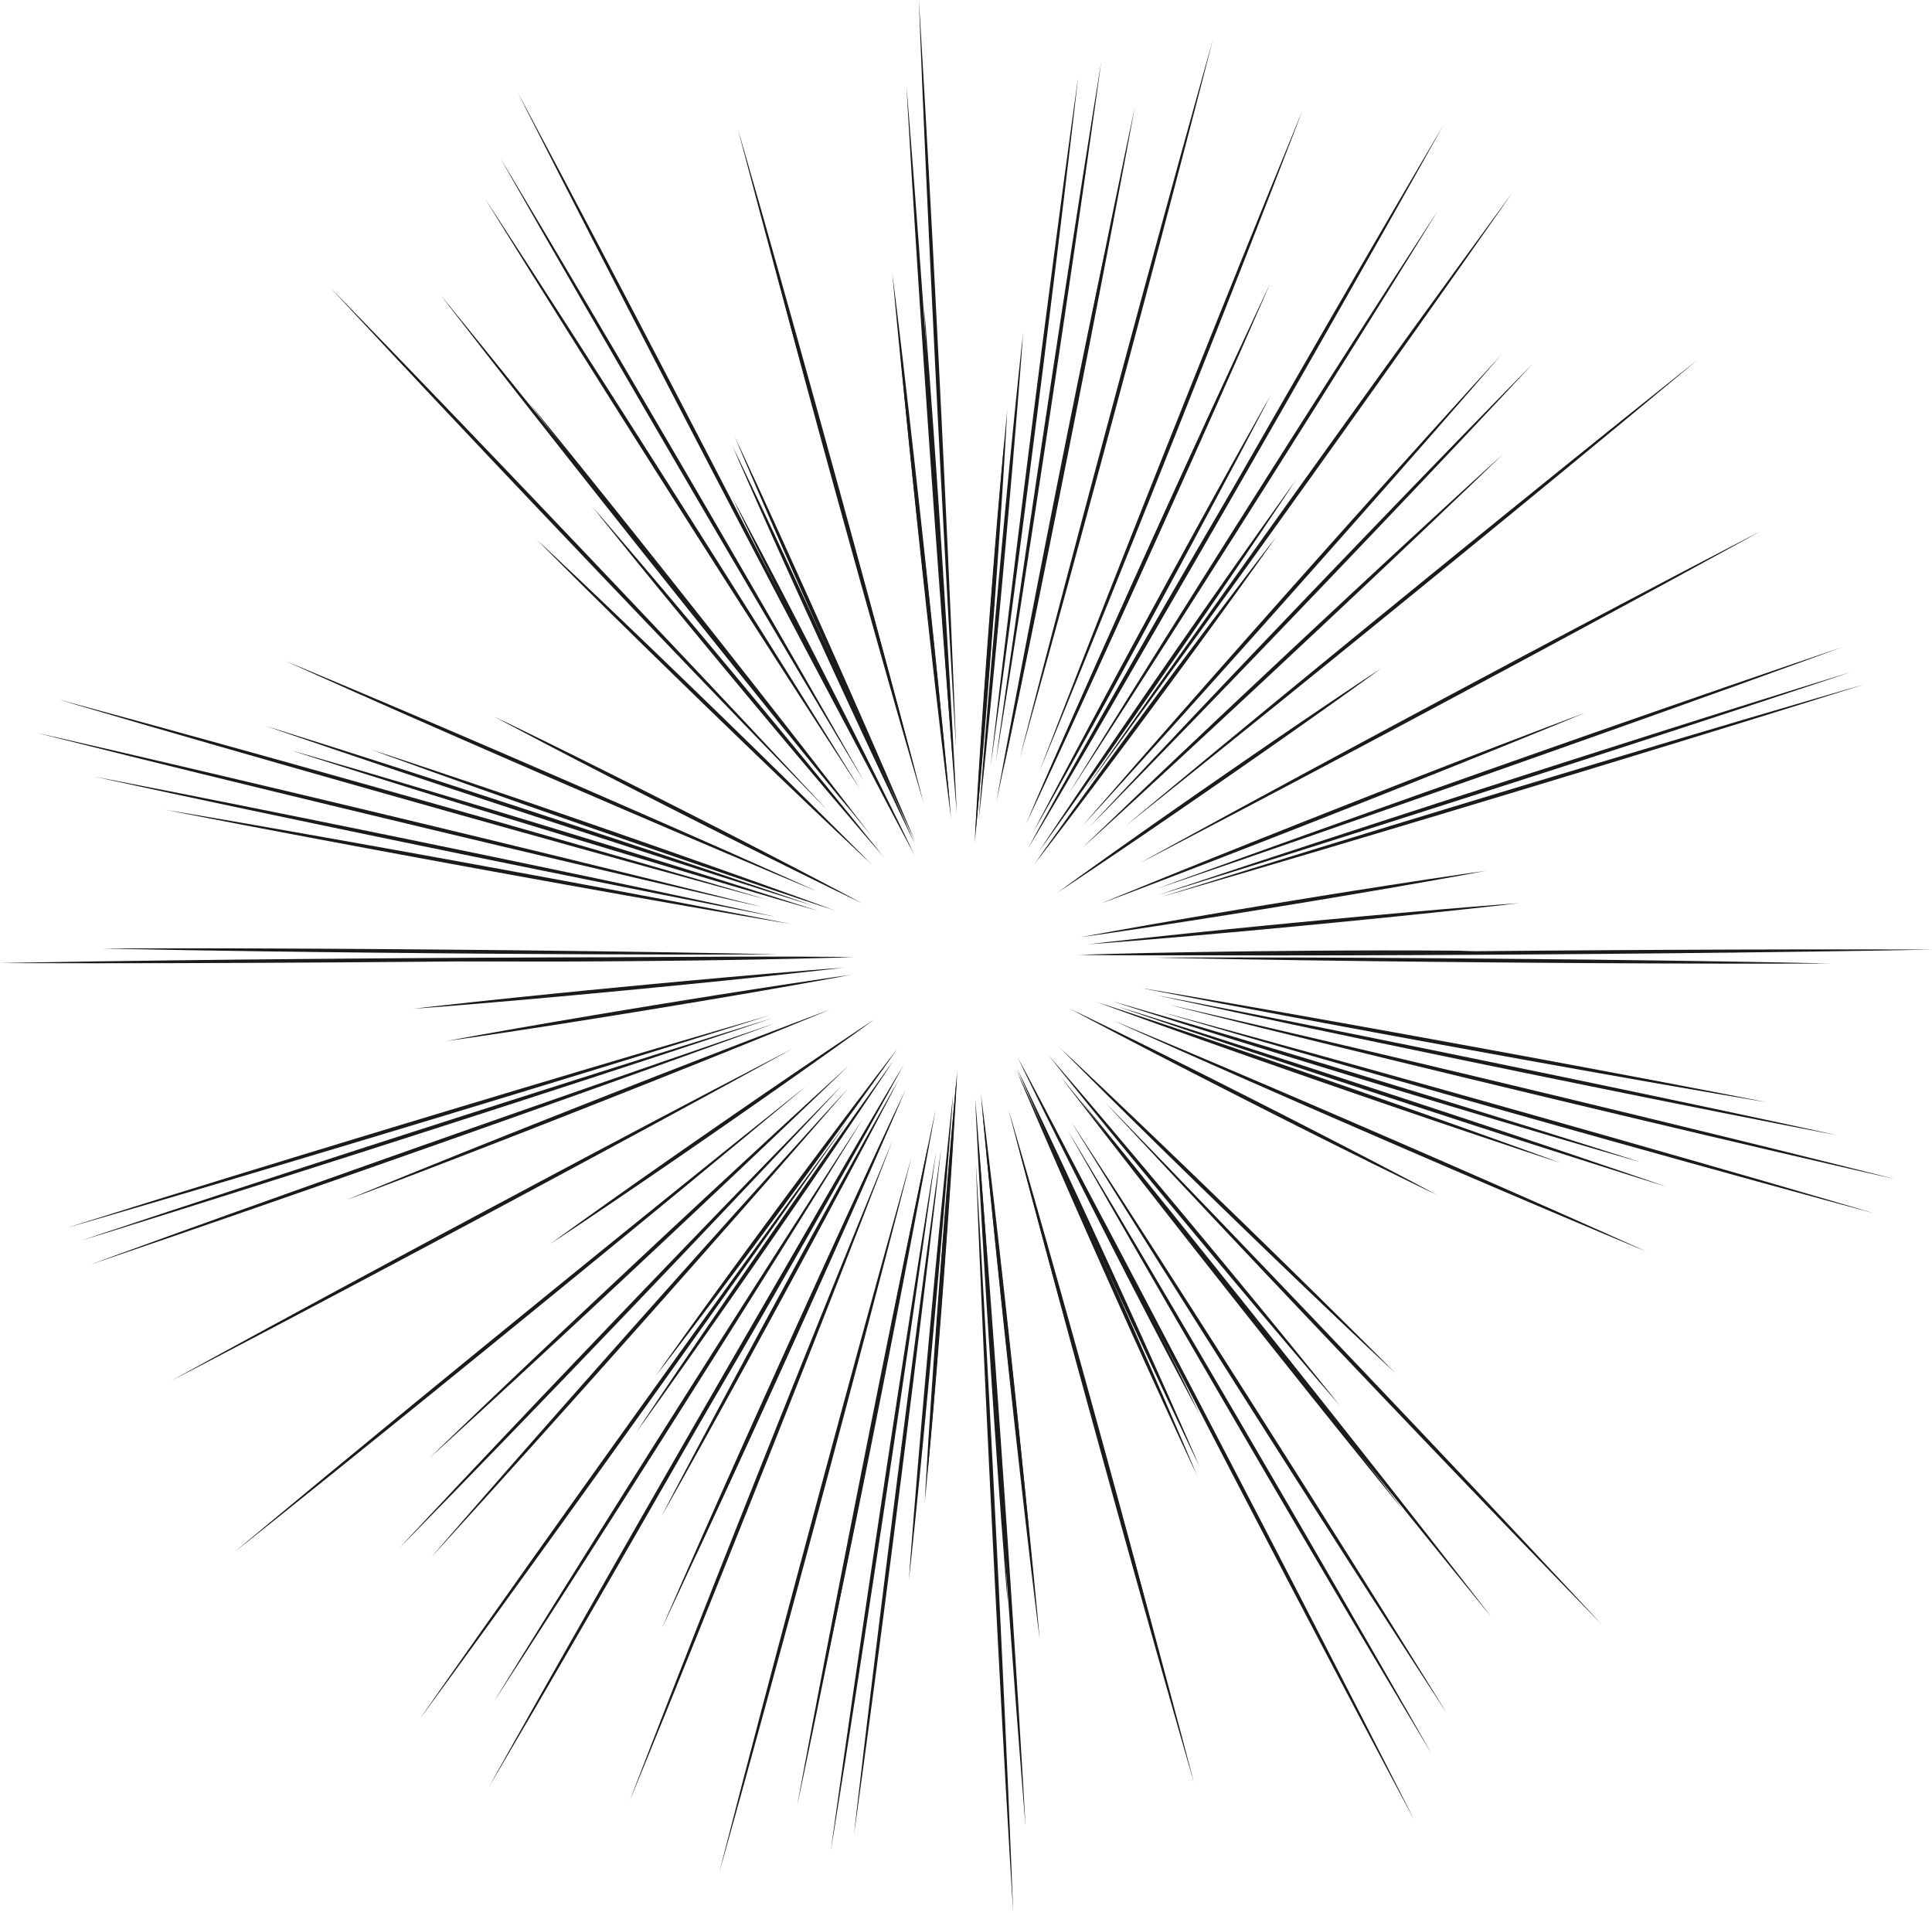 <?xml version="1.0" encoding="utf-8"?>
<!-- Generator: Adobe Illustrator 16.0.4, SVG Export Plug-In . SVG Version: 6.00 Build 0)  -->
<!DOCTYPE svg PUBLIC "-//W3C//DTD SVG 1.1//EN" "http://www.w3.org/Graphics/SVG/1.1/DTD/svg11.dtd">
<svg version="1.1" id="レイヤー_1" xmlns="http://www.w3.org/2000/svg" xmlns:xlink="http://www.w3.org/1999/xlink" x="0px"
	 y="0px" width="1138.047px" height="1126.451px" viewBox="30.751 37.135 1138.047 1126.451"
	 enable-background="new 30.751 37.135 1138.047 1126.451" xml:space="preserve">
<g>
	<g>
		<g>
			<path fill="#1B1B1B" d="M874.029,1070.067c-1.417-2.435-2.33-4.116-3.992-7.048l-10.289-18.073
				c-12.477-21.866-27.28-47.612-41.495-72.208c-28.424-49.195-54.51-93.784-54.507-93.785
				c-0.004,0.002-26.023-44.624-54.921-93.543l-21.839-36.869l-20.509-34.383l-2.555-4.261c-1.736-2.892-2.752-4.513-4.175-6.942
				c1.417,2.434,2.33,4.115,3.992,7.048l2.453,4.32l19.854,34.765l21.364,37.147c28.384,49.218,54.445,93.818,54.442,93.82
				c0.002-0.001,25.998,44.641,54.855,93.582c14.426,24.474,29.564,50.022,42.468,71.641l10.679,17.847
				C871.592,1066.016,872.607,1067.637,874.029,1070.067z"/>
		</g>
		<g>
			<path fill="#1B1B1B" d="M539.753,497.371c-1.418-2.434-2.331-4.115-3.993-7.048l-10.289-18.073
				c-12.477-21.866-27.279-47.612-41.494-72.208c-28.425-49.195-54.511-93.784-54.507-93.785
				c-0.003,0.002-26.022-44.624-54.921-93.542l-21.839-36.871l-20.507-34.382l-2.556-4.261c-1.736-2.89-2.753-4.512-4.175-6.943
				c1.417,2.434,2.33,4.116,3.992,7.049l2.454,4.32l19.854,34.765l21.363,37.147c28.385,49.218,54.446,93.82,54.442,93.821
				c0.002,0,25.999,44.64,54.855,93.582c14.427,24.472,29.564,50.023,42.469,71.64l10.677,17.846
				C537.315,493.319,538.33,494.941,539.753,497.371z"/>
		</g>
	</g>
	<g>
		<g>
			<path fill="#1B1B1B" d="M321.748,1039.178c1.509-2.378,2.584-3.96,4.425-6.785l10.874-16.749
				c13.031-20.122,28.325-43.911,42.9-66.7c29.155-45.576,55.431-87.165,55.435-87.164c-0.004-0.002,26.335-41.55,55.031-87.417
				l21.601-34.622l20.079-32.409l2.605-4.23c1.767-2.872,2.736-4.521,4.239-6.901c-1.509,2.378-2.585,3.96-4.426,6.784l-2.71,4.163
				l-20.713,32.01l-22.062,34.329c-29.195,45.552-55.492,87.126-55.496,87.124c0.003,0.001-26.358,41.534-55.095,87.379
				c-14.371,22.92-29.336,46.916-41.956,67.3l-10.491,16.99C324.222,1035.146,323.251,1036.797,321.748,1039.178z"/>
		</g>
		<g>
			<path fill="#1B1B1B" d="M660.562,504.129c1.511-2.378,2.586-3.96,4.427-6.786l10.873-16.748
				c13.03-20.123,28.325-43.912,42.9-66.702c29.155-45.577,55.432-87.166,55.435-87.164c-0.003-0.002,26.335-41.55,55.031-87.417
				l21.601-34.622l20.079-32.41l2.604-4.23c1.769-2.872,2.736-4.521,4.241-6.902c-1.51,2.377-2.586,3.959-4.427,6.785l-2.71,4.164
				l-20.714,32.008l-22.062,34.33c-29.194,45.552-55.492,87.125-55.494,87.123c0.002,0.002-26.359,41.537-55.096,87.38
				c-14.37,22.919-29.336,46.916-41.955,67.3l-10.492,16.99C663.039,500.098,662.068,501.748,660.562,504.129z"/>
		</g>
	</g>
	<g>
		<g>
			<path fill="#1B1B1B" d="M820.196,865.237c-1.797-2.169-2.948-3.698-5.058-6.33l-8.804-10.942
				c-9.664-11.972-21.129-26.041-32.142-39.461c-22.021-26.844-42.243-51.086-42.241-51.088
				c-0.002,0.002-20.169-24.285-42.58-50.805l-16.938-19.974l-15.914-18.602l-3.243-3.765c-2.204-2.553-3.498-3.964-5.304-6.125
				c1.797,2.169,2.948,3.697,5.057,6.329l3.108,3.878l15.391,19.037l16.55,20.297c21.99,26.869,42.193,51.126,42.19,51.129
				c0.003-0.002,20.151,24.3,42.531,50.845c11.188,13.276,22.931,27.113,32.94,38.797l9.153,10.652
				C817.099,861.663,818.393,863.074,820.196,865.237z"/>
		</g>
		<g>
			<path fill="#1B1B1B" d="M551.528,542.179c-1.796-2.169-2.949-3.697-5.058-6.33l-8.805-10.941
				c-9.664-11.973-21.127-26.042-32.141-39.461c-22.021-26.845-42.243-51.086-42.24-51.088c-0.003,0.001-20.17-24.286-42.58-50.806
				l-16.939-19.972l-15.914-18.602l-3.243-3.764c-2.204-2.552-3.498-3.963-5.304-6.125c1.797,2.168,2.948,3.698,5.057,6.33
				l3.108,3.876l15.39,19.039l16.551,20.295c21.99,26.87,42.193,51.126,42.189,51.128c0.004-0.002,20.152,24.301,42.533,50.846
				c11.188,13.275,22.931,27.113,32.939,38.798l9.153,10.651C548.43,538.604,549.723,540.016,551.528,542.179z"/>
		</g>
	</g>
	<g>
		<g>
			<path fill="#1B1B1B" d="M713.725,1011.456c-0.749-2.715-1.186-4.578-2.037-7.841l-4.272-16.271
				c-4.959-18.77-10.891-40.89-16.628-62.031c-11.467-42.287-22.153-80.663-22.149-80.664c-0.004,0.001-10.618-38.395-22.594-80.539
				l-9.079-31.774l-8.595-29.661l-1.397-4.769c-0.948-3.235-1.533-5.059-2.289-7.771c0.75,2.715,1.186,4.578,2.036,7.841
				l1.257,4.808l7.898,29.854l8.569,31.916c11.425,42.298,22.086,80.681,22.082,80.682c0.003,0,10.594,38.401,22.527,80.559
				c5.962,21.08,12.263,43.099,17.672,61.744l4.711,16.15C712.385,1006.92,712.969,1008.742,713.725,1011.456z"/>
		</g>
		<g>
			<path fill="#1B1B1B" d="M574.819,510.193c-0.75-2.715-1.187-4.578-2.037-7.841l-4.274-16.271
				c-4.958-18.771-10.89-40.89-16.627-62.032c-11.466-42.287-22.152-80.664-22.148-80.664c-0.005,0-10.619-38.394-22.595-80.54
				l-9.079-31.774l-8.594-29.661l-1.396-4.768c-0.95-3.235-1.535-5.057-2.29-7.77c0.749,2.714,1.185,4.579,2.036,7.841l1.256,4.807
				l7.898,29.854l8.57,31.915c11.424,42.298,22.085,80.681,22.082,80.682c0.003-0.001,10.594,38.401,22.527,80.56
				c5.963,21.08,12.262,43.098,17.672,61.743l4.711,16.149C573.479,505.657,574.062,507.479,574.819,510.193z"/>
		</g>
	</g>
	<g>
		<g>
			<path fill="#1B1B1B" d="M168.92,951.167c2.186-1.776,3.705-2.939,6.344-5.036l16.57-13.21
				c20.115-16.068,43.783-35.101,66.384-53.354c45.205-36.506,86.13-69.914,86.132-69.911c-0.002-0.004,40.97-33.353,85.827-70.283
				l33.8-27.896l31.499-26.15l3.814-3.185c2.587-2.162,4.034-3.415,6.214-5.195c-2.185,1.776-3.705,2.938-6.345,5.036l-3.889,3.093
				l-31.979,25.562l-34.149,27.466c-45.233,36.47-86.175,69.856-86.178,69.854c0.002,0.003-40.988,33.331-85.875,70.226
				c-22.446,18.445-45.869,37.779-65.671,54.232l-16.285,13.558C172.548,948.133,171.103,949.386,168.92,951.167z"/>
		</g>
		<g>
			<path fill="#1B1B1B" d="M693.995,523.381c2.186-1.777,3.705-2.939,6.345-5.037l16.569-13.209
				c20.114-16.068,43.784-35.102,66.384-53.354c45.206-36.506,86.131-69.914,86.133-69.912
				c-0.004-0.003,40.971-33.352,85.827-70.283l33.8-27.893l31.499-26.152l3.815-3.183c2.588-2.163,4.033-3.416,6.214-5.197
				c-2.186,1.777-3.704,2.939-6.345,5.037l-3.89,3.094l-31.979,25.562l-34.149,27.466c-45.232,36.468-86.175,69.856-86.178,69.853
				c0.003,0.002-40.987,33.331-85.876,70.227c-22.445,18.444-45.867,37.777-65.67,54.23l-16.286,13.559
				C697.622,520.347,696.177,521.6,693.995,523.381z"/>
		</g>
	</g>
	<g>
		<g>
			<path fill="#1B1B1B" d="M1147.27,731.629c-2.737-0.66-4.584-1.162-7.854-1.99l-20.794-5.224
				c-25.326-6.337-55.228-13.715-83.845-20.714c-57.232-14.001-109.336-26.459-109.336-26.461c0,0.004-52.086-12.527-109.447-25.993
				l-43.274-10.106l-40.455-9.321l-4.844-1.104c-3.288-0.747-5.161-1.137-7.899-1.792c2.737,0.661,4.584,1.163,7.853,1.991
				l4.817,1.215l40.275,10.063l43.146,10.645c57.222,14.047,109.318,26.529,109.316,26.533c0.002-0.003,52.08,12.556,109.432,26.067
				c28.675,6.758,58.667,13.759,84.108,19.611l20.898,4.787C1142.656,730.584,1144.53,730.975,1147.27,731.629z"/>
		</g>
		<g>
			<path fill="#1B1B1B" d="M479.98,571.406c-2.737-0.661-4.584-1.163-7.853-1.991l-20.794-5.223
				c-25.327-6.337-55.228-13.717-83.845-20.715c-57.233-14.001-109.337-26.458-109.335-26.461
				c-0.001,0.005-52.086-12.527-109.447-25.992l-43.275-10.107l-40.455-9.322l-4.844-1.104c-3.288-0.747-5.161-1.139-7.9-1.792
				c2.738,0.66,4.584,1.163,7.853,1.99l4.817,1.216l40.277,10.062l43.146,10.646c57.221,14.046,109.318,26.529,109.316,26.534
				c0.001-0.005,52.08,12.555,109.43,26.066c28.675,6.758,58.667,13.76,84.108,19.613l20.899,4.788
				C475.369,570.36,477.242,570.751,479.98,571.406z"/>
		</g>
	</g>
	<g>
		<g>
			<path fill="#1B1B1B" d="M277.918,1049.682c1.642-2.287,2.803-3.81,4.799-6.525l12.461-17.021
				c15.107-20.674,32.848-45.12,49.767-68.541c33.843-46.84,64.387-89.591,64.39-89.589c-0.004-0.002,30.603-42.708,63.999-89.866
				l25.146-35.599l23.394-33.326l2.844-4.073c1.93-2.766,2.994-4.354,4.631-6.646c-1.642,2.288-2.803,3.809-4.8,6.525l-2.938,4.006
				L497.6,741.912l-25.596,35.276c-33.882,46.812-64.446,89.547-64.45,89.544c0.002,0.002-30.625,42.691-64.061,89.823
				c-16.72,23.564-34.146,48.236-48.848,69.199l-12.096,17.281C280.622,1045.801,279.556,1047.39,277.918,1049.682z"/>
		</g>
		<g>
			<path fill="#1B1B1B" d="M670.151,501.83c1.642-2.288,2.804-3.809,4.8-6.525l12.461-17.02
				c15.104-20.674,32.847-45.12,49.767-68.541c33.845-46.839,64.389-89.591,64.391-89.588c-0.005-0.002,30.603-42.708,63.999-89.866
				l25.146-35.598l23.394-33.326l2.846-4.073c1.928-2.766,2.993-4.354,4.63-6.646c-1.642,2.288-2.802,3.808-4.799,6.525
				l-2.939,4.005l-24.011,32.885l-25.596,35.277c-33.881,46.811-64.446,89.546-64.45,89.543
				c0.003,0.002-30.625,42.691-64.061,89.824c-16.72,23.562-34.146,48.235-48.849,69.198l-12.096,17.28
				C672.854,497.949,671.789,499.538,670.151,501.83z"/>
		</g>
	</g>
	<g>
		<g>
			<path fill="#1B1B1B" d="M909.357,989.611c-1.75-2.207-2.89-3.744-4.952-6.411l-11.782-15.185
				c-14.053-18.064-30.703-39.319-46.681-59.61c-31.949-40.587-61.217-77.318-61.214-77.32c-0.003,0.003-29.21-36.774-61.582-77.024
				l-24.455-30.326l-22.942-28.26l-3.142-3.85c-2.135-2.611-3.377-4.066-5.132-6.27c1.75,2.206,2.89,3.743,4.951,6.411l3.042,3.93
				l22.358,28.724l24.03,30.664c31.914,40.615,61.159,77.362,61.155,77.364c0.003-0.002,29.188,36.792,61.526,77.07
				c16.167,20.143,33.119,41.155,47.551,58.919l12.137,14.903C906.361,985.953,907.604,987.408,909.357,989.611z"/>
		</g>
		<g>
			<path fill="#1B1B1B" d="M532.023,514.971c-1.75-2.207-2.891-3.744-4.952-6.411l-11.783-15.184
				c-14.053-18.065-30.702-39.32-46.68-59.611c-31.949-40.588-61.216-77.318-61.212-77.321
				c-0.004,0.003-29.211-36.774-61.584-77.025l-24.455-30.326l-22.941-28.261l-3.142-3.849c-2.133-2.61-3.375-4.066-5.13-6.27
				c1.75,2.207,2.889,3.745,4.95,6.413l3.042,3.928l22.358,28.724l24.032,30.664c31.913,40.614,61.157,77.361,61.154,77.365
				c0.003-0.002,29.189,36.792,61.526,77.071c16.167,20.141,33.119,41.155,47.551,58.919l12.135,14.903
				C529.026,511.312,530.268,512.768,532.023,514.971z"/>
		</g>
	</g>
	<g>
		<g>
			<path fill="#1B1B1B" d="M293.002,650.396c2.781-0.449,4.684-0.659,8.022-1.138l12.761-1.857
				c13.572-2.001,29.571-4.44,44.865-6.834c30.589-4.778,58.36-9.372,58.361-9.369c-0.001-0.003,27.782-4.528,58.291-9.795
				l23.004-4.018l21.49-3.854l4.888-0.896c3.316-0.612,5.188-1.021,7.966-1.482c-2.78,0.448-4.685,0.658-8.021,1.135l-4.918,0.709
				l-21.598,3.201l-23.083,3.531c-30.597,4.738-58.371,9.312-58.371,9.31c0,0.002-27.787,4.507-58.302,9.735
				c-15.259,2.609-31.199,5.4-44.701,7.833l-12.688,2.309C297.651,649.526,295.78,649.935,293.002,650.396z"/>
		</g>
		<g>
			<path fill="#1B1B1B" d="M666.854,589.175c2.78-0.45,4.685-0.66,8.021-1.136l12.761-1.858c13.573-2.002,29.572-4.44,44.866-6.834
				c30.589-4.777,58.361-9.37,58.361-9.368c-0.001-0.004,27.782-4.529,58.291-9.795l23.004-4.017l21.491-3.856l4.887-0.896
				c3.314-0.612,5.188-1.022,7.965-1.483c-2.779,0.45-4.684,0.659-8.021,1.136l-4.917,0.708l-21.6,3.2l-23.083,3.53
				c-30.596,4.74-58.37,9.313-58.371,9.311c0.001,0.002-27.784,4.506-58.302,9.734c-15.258,2.61-31.199,5.402-44.701,7.834
				l-12.687,2.309C671.502,588.305,669.631,588.713,666.854,589.175z"/>
		</g>
	</g>
	<g>
		<g>
			<path fill="#1B1B1B" d="M1108.468,604.566c-2.816-0.027-4.729-0.107-8.1-0.182l-19.595-0.396
				c-23.436-0.444-51.08-0.878-77.526-1.229c-52.894-0.706-100.986-1.071-100.985-1.074c-0.001,0.005-48.093-0.437-100.987-0.601
				l-39.897-0.072l-37.273,0.053l-4.97,0.021c-3.37,0.015-5.283,0.062-8.101,0.041c2.816,0.028,4.728,0.108,8.099,0.182l4.968,0.107
				l37.27,0.695l39.892,0.616c52.892,0.752,100.984,1.145,100.983,1.147c0-0.003,48.094,0.464,100.989,0.674
				c26.448,0.107,54.098,0.152,77.536,0.113l19.6-0.058C1103.738,604.592,1105.651,604.545,1108.468,604.566z"/>
		</g>
		<g>
			<path fill="#1B1B1B" d="M488.468,599.202c-2.815-0.028-4.728-0.109-8.098-0.183l-19.596-0.396
				c-23.435-0.445-51.08-0.878-77.526-1.228c-52.893-0.709-100.985-1.072-100.985-1.076c0,0.005-48.092-0.438-100.988-0.601
				l-39.896-0.073l-37.274,0.051l-4.968,0.02c-3.372,0.017-5.285,0.063-8.101,0.042c2.816,0.027,4.728,0.108,8.099,0.183
				l4.967,0.105l37.269,0.697l39.891,0.618c52.891,0.752,100.983,1.144,100.983,1.147c0-0.003,48.093,0.465,100.989,0.675
				c26.447,0.106,54.098,0.152,77.535,0.112l19.6-0.056C483.738,599.227,485.651,599.18,488.468,599.202z"/>
		</g>
	</g>
	<g>
		<g>
			<path fill="#1B1B1B" d="M734.121,1087.278c-0.746-2.716-1.192-4.576-2.046-7.839l-4.963-18.841
				c-5.954-22.495-13.067-49.009-19.934-74.354c-13.727-50.691-26.473-96.708-26.47-96.709
				c-0.004,0.001-12.678-46.035-26.927-96.582l-10.794-38.11l-10.201-35.574l-1.383-4.771c-0.939-3.238-1.511-5.062-2.263-7.777
				c0.745,2.716,1.191,4.575,2.045,7.838l1.261,4.807l9.479,35.771l10.271,38.256c13.681,50.703,26.401,96.728,26.397,96.728
				c0.003,0,12.651,46.043,26.856,96.603c7.099,25.28,14.584,51.691,21.006,74.059l5.397,18.721
				C732.799,1082.737,733.369,1084.562,734.121,1087.278z"/>
		</g>
		<g>
			<path fill="#1B1B1B" d="M570.356,493.606c-0.746-2.717-1.193-4.576-2.046-7.84l-4.963-18.84
				c-5.953-22.496-13.065-49.009-19.933-74.354c-13.725-50.691-26.471-96.708-26.468-96.709
				c-0.005,0.001-12.678-46.036-26.926-96.582l-10.796-38.111l-10.199-35.574l-1.382-4.771c-0.939-3.238-1.512-5.064-2.263-7.778
				c0.746,2.715,1.192,4.576,2.045,7.838l1.261,4.805l9.479,35.773l10.271,38.255c13.681,50.703,26.401,96.726,26.397,96.728
				c0.002,0,12.65,46.043,26.854,96.604c7.099,25.279,14.585,51.69,21.006,74.058l5.397,18.72
				C569.034,489.065,569.604,490.892,570.356,493.606z"/>
		</g>
	</g>
	<g>
		<g>
			<path fill="#1B1B1B" d="M401.562,1098.007c1.045-2.616,1.808-4.37,3.094-7.485l7.798-18.979
				c9.389-22.921,20.376-49.996,30.828-75.92c20.909-51.844,39.659-99.086,39.662-99.084c-0.004-0.002,18.816-47.215,39.218-99.261
				l15.339-39.273l14.217-36.734l1.781-4.639c1.208-3.146,1.858-4.947,2.896-7.564c-1.044,2.615-1.809,4.369-3.095,7.485
				l-1.894,4.595l-14.919,36.455l-15.85,39.069c-20.951,51.827-39.727,99.06-39.729,99.058c0.002,0.001-18.845,47.205-39.288,99.233
				c-10.225,26.015-20.852,53.232-29.783,76.335l-7.378,19.146C403.252,1093.59,402.601,1095.389,401.562,1098.007z"/>
		</g>
		<g>
			<path fill="#1B1B1B" d="M643.104,491.259c1.046-2.616,1.81-4.371,3.096-7.486l7.797-18.979
				c9.39-22.921,20.377-49.996,30.829-75.919c20.908-51.844,39.658-99.086,39.662-99.084c-0.005-0.002,18.816-47.214,39.218-99.26
				l15.339-39.273l14.218-36.735l1.781-4.638c1.207-3.148,1.857-4.947,2.896-7.565c-1.045,2.616-1.809,4.37-3.097,7.486
				l-1.894,4.594l-14.918,36.455l-15.851,39.07c-20.95,51.826-39.727,99.057-39.729,99.055c0.002,0.002-18.844,47.205-39.287,99.234
				c-10.227,26.014-20.852,53.233-29.785,76.335l-7.378,19.146C644.794,486.842,644.144,488.641,643.104,491.259z"/>
		</g>
	</g>
	<g>
		<g>
			<path fill="#1B1B1B" d="M517.838,1015.018c0.549-2.763,0.995-4.623,1.698-7.921l3.455-16.329
				c3.953-18.81,8.531-41.017,12.847-62.271c8.641-42.509,16.231-81.212,16.234-81.211c-0.004-0.001,7.66-38.689,15.781-81.3
				l6.079-32.147l5.569-30.063l0.89-4.889c0.604-3.317,0.896-5.209,1.438-7.973c-0.549,2.763-0.996,4.623-1.699,7.921l-1.034,4.86
				l-6.274,29.923l-6.598,32.046c-8.682,42.5-16.298,81.198-16.302,81.197c0.002,0.001-7.686,38.685-15.85,81.287
				c-4.087,21.301-8.293,43.581-11.787,62.481l-3.01,16.417C518.674,1010.362,518.38,1012.254,517.838,1015.018z"/>
		</g>
		<g>
			<path fill="#1B1B1B" d="M617.669,509.413c0.549-2.762,0.995-4.624,1.698-7.92l3.455-16.33
				c3.952-18.81,8.531-41.016,12.848-62.272c8.641-42.509,16.231-81.212,16.234-81.209c-0.004-0.002,7.66-38.689,15.781-81.3
				l6.079-32.148l5.569-30.063l0.89-4.888c0.604-3.317,0.896-5.208,1.438-7.971c-0.549,2.762-0.996,4.623-1.699,7.92l-1.034,4.86
				l-6.275,29.924l-6.597,32.044c-8.683,42.501-16.299,81.198-16.303,81.198c0.004,0-7.685,38.683-15.851,81.286
				c-4.087,21.301-8.291,43.581-11.785,62.482l-3.011,16.417C618.506,504.758,618.211,506.648,617.669,509.413z"/>
		</g>
	</g>
	<g>
		<g>
			<path fill="#1B1B1B" d="M1112.91,705.734c-2.759-0.571-4.619-1.018-7.912-1.738l-19.654-4.274
				c-23.637-5.111-51.54-11.05-78.244-16.668c-53.408-11.241-102.024-21.19-102.023-21.193
				c-0.001,0.004-48.602-10.021-102.118-20.729l-40.375-8.026l-37.743-7.381l-4.879-0.94c-3.312-0.637-5.196-0.961-7.955-1.525
				c2.758,0.57,4.618,1.019,7.911,1.739l4.854,1.061l37.593,8.117l40.265,8.563c53.397,11.286,102.008,21.263,102.007,21.266
				c0.001-0.003,48.598,10.047,102.104,20.801c26.754,5.38,54.736,10.938,78.471,15.571l19.745,3.831
				C1108.265,704.845,1110.15,705.169,1112.91,705.734z"/>
		</g>
		<g>
			<path fill="#1B1B1B" d="M487.495,577.07c-2.758-0.571-4.618-1.018-7.912-1.739l-19.654-4.273
				c-23.637-5.112-51.54-11.051-78.245-16.669c-53.407-11.242-102.023-21.19-102.022-21.193c0,0.004-48.601-10.021-102.118-20.728
				l-40.375-8.026l-37.743-7.383l-4.879-0.939c-3.312-0.636-5.197-0.961-7.956-1.525c2.758,0.571,4.619,1.018,7.912,1.739
				l4.854,1.062l37.592,8.118l40.265,8.562c53.397,11.288,102.008,21.262,102.007,21.267c0-0.003,48.596,10.047,102.104,20.8
				c26.753,5.381,54.733,10.938,78.47,15.572l19.745,3.832C482.851,576.18,484.736,576.505,487.495,577.07z"/>
		</g>
	</g>
	<g>
		<g>
			<path fill="#1B1B1B" d="M882.877,1045.963c-1.507-2.38-2.48-4.025-4.252-6.896l-10.668-17.219
				c-12.868-20.719-28.129-45.108-42.781-68.406c-29.299-46.6-56.174-88.818-56.171-88.82c-0.004,0.002-26.812-42.258-56.573-88.562
				l-22.487-34.897l-21.11-32.538l-2.715-4.16c-1.845-2.823-2.922-4.404-4.436-6.78c1.509,2.381,2.48,4.026,4.252,6.896l2.611,4.227
				l20.477,32.941l22.025,35.191c29.259,46.622,56.11,88.855,56.107,88.858c0.002-0.002,26.79,42.272,56.511,88.604
				c14.856,23.167,30.446,47.351,43.728,67.806l11.05,16.978C880.287,1042.006,881.364,1043.587,882.877,1045.963z"/>
		</g>
		<g>
			<path fill="#1B1B1B" d="M537.816,502.644c-1.509-2.378-2.481-4.024-4.251-6.895l-10.669-17.217
				c-12.868-20.72-28.13-45.11-42.78-68.408c-29.301-46.598-56.174-88.818-56.171-88.82c-0.003,0.002-26.813-42.257-56.572-88.562
				l-22.489-34.898l-21.109-32.539l-2.716-4.161c-1.844-2.822-2.922-4.403-4.434-6.779c1.507,2.379,2.48,4.026,4.251,6.896
				l2.611,4.228l20.475,32.941l22.026,35.191c29.258,46.624,56.109,88.857,56.105,88.859c0.002-0.002,26.79,42.273,56.512,88.604
				c14.856,23.167,30.445,47.35,43.727,67.806l11.049,16.978C535.227,498.688,536.304,500.269,537.816,502.644z"/>
		</g>
	</g>
	<g>
		<g>
			<path fill="#1B1B1B" d="M298.986,603.154c2.815-0.022,4.729,0.062,8.101,0.1l12.554,0.104
				c13.227,0.084,28.826,0.104,43.749,0.065c29.847-0.07,56.98-0.385,56.98-0.382c0-0.003,27.135-0.25,56.975-0.812l22.506-0.467
				l21.042-0.538l4.968-0.146c3.37-0.105,5.281-0.229,8.098-0.263c-2.817,0.021-4.729-0.063-8.102-0.102l-4.969-0.048l-21.049-0.12
				l-22.511-0.019c-29.846,0.031-56.979,0.325-56.98,0.321c0,0.003-27.135,0.229-56.976,0.752
				c-14.921,0.258-30.519,0.591-43.739,0.938l-12.551,0.354C303.714,602.997,301.802,603.12,298.986,603.154z"/>
		</g>
		<g>
			<path fill="#1B1B1B" d="M665.544,599.509c2.816-0.021,4.73,0.062,8.101,0.101l12.557,0.103
				c13.225,0.085,28.825,0.106,43.748,0.067c29.846-0.07,56.979-0.385,56.979-0.381c0-0.005,27.136-0.25,56.977-0.812l22.506-0.467
				l21.042-0.538l4.967-0.146c3.371-0.104,5.281-0.229,8.099-0.263c-2.815,0.022-4.729-0.062-8.103-0.101l-4.969-0.048l-21.05-0.119
				l-22.51-0.021c-29.847,0.033-56.979,0.326-56.979,0.322c-0.001,0.003-27.137,0.229-56.979,0.751
				c-14.92,0.257-30.518,0.59-43.737,0.938l-12.551,0.354C670.271,599.352,668.36,599.475,665.544,599.509z"/>
		</g>
	</g>
	<g>
		<g>
			<path fill="#1B1B1B" d="M1128.688,440.266c-2.696,0.812-4.543,1.311-7.782,2.246l-20.246,5.887
				c-24.567,7.167-53.521,15.718-81.199,23.957c-55.356,16.473-105.608,31.717-105.608,31.714c0,0.005-50.272,15.177-105.472,32.174
				l-41.617,12.869l-38.843,12.139l-4.739,1.494c-3.215,1.015-5.027,1.625-7.724,2.444c2.697-0.812,4.545-1.311,7.784-2.245
				l4.771-1.382l39.063-11.411l41.775-12.342c55.371-16.428,105.63-31.646,105.633-31.643
				c-0.001-0.004,50.279-15.149,105.493-32.103c27.605-8.475,56.446-17.396,80.871-25.039l20.116-6.315
				C1124.179,441.694,1125.992,441.083,1128.688,440.266z"/>
		</g>
		<g>
			<path fill="#1B1B1B" d="M484.044,635.142c-2.697,0.812-4.544,1.311-7.783,2.245l-20.247,5.887
				c-24.565,7.167-53.521,15.717-81.197,23.955c-55.357,16.473-105.609,31.718-105.61,31.715
				c0.001,0.004-50.271,15.176-105.47,32.174l-41.617,12.868l-38.843,12.14l-4.739,1.493c-3.215,1.016-5.028,1.625-7.723,2.442
				c2.697-0.812,4.544-1.31,7.783-2.244l4.772-1.383l39.063-11.41l41.777-12.343c55.371-16.427,105.629-31.646,105.63-31.642
				c-0.001-0.003,50.281-15.148,105.493-32.103c27.607-8.475,56.448-17.395,80.872-25.036l20.116-6.316
				C479.536,636.568,481.349,635.959,484.044,635.142z"/>
		</g>
	</g>
	<g>
		<g>
			<path fill="#1B1B1B" d="M420.703,995.962c1.165-2.565,2.021-4.276,3.456-7.327l7.246-15.469
				c8.369-17.931,18.164-39.12,27.474-59.415c18.627-40.589,35.317-77.604,35.32-77.603c-0.003-0.003,16.754-36.985,34.898-77.793
				l13.641-30.798l12.643-28.824l1.982-4.557c1.344-3.093,2.062-4.867,3.22-7.434c-1.164,2.563-2.021,4.274-3.457,7.326
				l-2.113,4.497l-13.303,28.526l-14.123,30.578c-18.667,40.569-35.38,77.574-35.384,77.573c0.003,0-16.777,36.976-34.961,77.764
				c-9.096,20.393-18.543,41.739-26.484,59.864l-6.833,15.655C422.58,991.621,421.861,993.395,420.703,995.962z"/>
		</g>
		<g>
			<path fill="#1B1B1B" d="M638.918,513.581c1.164-2.564,2.021-4.275,3.455-7.326l7.246-15.468
				c8.37-17.932,18.165-39.121,27.475-59.416c18.627-40.588,35.317-77.604,35.321-77.603c-0.004-0.001,16.753-36.986,34.896-77.792
				l13.643-30.798l12.642-28.825l1.982-4.557c1.344-3.093,2.062-4.866,3.221-7.433c-1.164,2.563-2.021,4.275-3.457,7.327
				l-2.111,4.496l-13.304,28.527l-14.124,30.579c-18.667,40.57-35.38,77.575-35.384,77.573c0.003,0.001-16.778,36.975-34.963,77.764
				c-9.096,20.394-18.543,41.739-26.484,59.864l-6.833,15.656C640.795,509.241,640.075,511.014,638.918,513.581z"/>
		</g>
	</g>
	<g>
		<g>
			<path fill="#1B1B1B" d="M131.771,850.271c2.486-1.324,4.202-2.173,7.194-3.724l18.044-9.389
				c21.734-11.338,47.328-24.797,71.781-37.729c48.909-25.855,93.247-49.61,93.249-49.607c-0.002-0.003,44.371-23.691,93.021-50.028
				l36.67-19.909l34.2-18.705l4.354-2.396c2.952-1.627,4.609-2.582,7.093-3.913c-2.485,1.325-4.201,2.173-7.194,3.724l-4.409,2.287
				l-34.558,18.043l-36.929,19.425c-48.93,25.815-93.28,49.546-93.282,49.542c0.001,0.003-44.385,23.667-93.059,49.964
				c-24.338,13.146-49.749,26.947-71.251,38.718l-17.833,9.785C135.912,847.986,134.254,848.941,131.771,850.271z"/>
		</g>
		<g>
			<path fill="#1B1B1B" d="M702.122,545.45c2.485-1.325,4.2-2.172,7.193-3.725l18.044-9.388
				c21.733-11.338,47.328-24.796,71.781-37.727c48.909-25.856,93.247-49.61,93.249-49.608c-0.002-0.003,44.371-23.69,93.022-50.027
				l36.67-19.909l34.201-18.705l4.354-2.396c2.953-1.628,4.61-2.583,7.094-3.913c-2.485,1.325-4.201,2.172-7.195,3.723l-4.409,2.287
				l-34.557,18.042l-36.93,19.425c-48.931,25.813-93.28,49.545-93.282,49.542c0.002,0.002-44.386,23.667-93.059,49.963
				c-24.339,13.145-49.75,26.946-71.253,38.716l-17.832,9.786C706.263,543.165,704.604,544.12,702.122,545.45z"/>
		</g>
	</g>
	<g>
		<g>
			<path fill="#1B1B1B" d="M1071.463,686.296c-2.771-0.508-4.64-0.918-7.946-1.57l-18.266-3.563
				c-21.603-4.188-47.1-9.04-71.502-13.618c-48.805-9.162-93.229-17.222-93.229-17.226c0,0.005-44.41-8.131-93.312-16.763
				l-36.892-6.462l-34.49-5.922l-4.898-0.827c-3.325-0.56-5.219-0.836-7.989-1.339c2.771,0.509,4.64,0.919,7.946,1.571l4.875,0.958
				l34.357,6.648l36.795,6.992c48.797,9.206,93.216,17.292,93.215,17.296c0-0.003,44.406,8.156,93.3,16.834
				c24.446,4.343,50.015,8.813,71.7,12.53l18.346,3.12C1066.799,685.517,1068.691,685.794,1071.463,686.296z"/>
		</g>
		<g>
			<path fill="#1B1B1B" d="M496.562,581.322c-2.771-0.509-4.64-0.919-7.947-1.571l-18.266-3.563
				c-21.601-4.188-47.099-9.041-71.502-13.618c-48.806-9.162-93.229-17.224-93.229-17.227c0,0.004-44.411-8.129-93.312-16.762
				l-36.891-6.463l-34.49-5.922l-4.899-0.827c-3.325-0.561-5.218-0.836-7.989-1.339c2.77,0.509,4.639,0.92,7.947,1.57l4.875,0.958
				l34.357,6.649l36.794,6.993c48.796,9.207,93.215,17.292,93.213,17.296c0-0.003,44.406,8.157,93.3,16.834
				c24.446,4.342,50.014,8.814,71.7,12.531l18.347,3.12C491.896,580.542,493.791,580.819,496.562,581.322z"/>
		</g>
	</g>
	<g>
		<g>
			<path fill="#1B1B1B" d="M974.148,993.774c-1.939-2.044-3.215-3.471-5.508-5.941l-14.148-15.201
				c-17.144-18.38-37.436-39.995-56.893-60.628c-38.91-41.271-74.49-78.603-74.487-78.604c-0.005,0.002-35.528-37.381-74.835-78.273
				l-29.685-30.808l-27.817-28.696l-3.469-3.559c-2.354-2.414-3.715-3.76-5.658-5.798c1.938,2.044,3.214,3.471,5.507,5.942
				l3.381,3.641l27.27,29.219l29.285,31.187c38.876,41.303,74.437,78.652,74.435,78.655c0.002-0.003,35.509,37.398,74.781,78.325
				c19.635,20.464,40.208,41.812,57.707,59.852l14.477,14.893C970.844,990.392,972.204,991.736,974.148,993.774z"/>
		</g>
		<g>
			<path fill="#1B1B1B" d="M517.85,514.06c-1.938-2.043-3.214-3.47-5.506-5.94l-14.149-15.202
				c-17.142-18.381-37.434-39.996-56.892-60.629c-38.91-41.271-74.49-78.602-74.487-78.605c-0.003,0.003-35.528-37.38-74.833-78.273
				l-29.684-30.808l-27.818-28.696l-3.467-3.559c-2.354-2.414-3.716-3.758-5.659-5.796c1.939,2.043,3.213,3.47,5.506,5.942
				l3.381,3.641l27.27,29.217l29.284,31.187c38.875,41.302,74.438,78.652,74.434,78.655c0.002-0.002,35.508,37.401,74.78,78.326
				c19.634,20.466,40.208,41.813,57.708,59.853l14.476,14.892C514.545,510.677,515.906,512.021,517.85,514.06z"/>
		</g>
	</g>
	<g>
		<g>
			<path fill="#1B1B1B" d="M624.388,982.11c-0.178-2.812-0.216-4.727-0.377-8.094l-0.76-15.312
				c-0.883-17.229-2.005-37.546-3.146-56.979c-2.269-38.864-4.595-74.185-4.592-74.185c-0.005,0.001-2.259-35.323-5.044-74.155
				l-2.147-29.284l-2.117-27.361l-0.4-4.952c-0.272-3.361-0.479-5.264-0.666-8.074c0.178,2.812,0.215,4.726,0.376,8.093l0.239,4.963
				l1.417,27.407l1.632,29.318c2.229,38.866,4.529,74.188,4.525,74.188c0.003,0.001,2.232,35.326,4.979,74.16
				c1.366,19.418,2.862,39.712,4.202,56.91l1.214,15.283C623.995,977.396,624.203,979.3,624.388,982.11z"/>
		</g>
		<g>
			<path fill="#1B1B1B" d="M594.36,516.612c-0.178-2.812-0.217-4.727-0.377-8.094l-0.761-15.312
				c-0.882-17.229-2.005-37.546-3.144-56.979c-2.27-38.863-4.595-74.184-4.592-74.185c-0.003,0-2.259-35.324-5.043-74.154
				l-2.147-29.284l-2.117-27.363l-0.399-4.953c-0.273-3.361-0.481-5.264-0.667-8.075c0.177,2.812,0.216,4.725,0.376,8.093
				l0.238,4.963l1.416,27.407l1.633,29.318c2.226,38.867,4.528,74.188,4.525,74.188c0.003-0.001,2.233,35.326,4.978,74.16
				c1.365,19.417,2.862,39.711,4.202,56.91l1.214,15.284C593.968,511.897,594.175,513.801,594.36,516.612z"/>
		</g>
	</g>
	<g>
		<g>
			<path fill="#1B1B1B" d="M1115.465,418.44c-2.658,0.934-4.479,1.513-7.675,2.594l-19.774,6.729
				c-23.949,8.177-52.171,17.915-79.146,27.29c-53.952,18.747-102.913,36.054-102.915,36.052
				c0.002,0.004-48.984,17.239-102.753,36.501l-40.537,14.576l-37.829,13.731l-4.667,1.707c-3.166,1.161-4.949,1.853-7.604,2.792
				c2.657-0.935,4.48-1.513,7.676-2.593l4.705-1.596l38.081-13.017l40.721-14.058c53.967-18.701,102.936-35.982,102.938-35.979
				c-0.002-0.004,48.995-17.214,102.779-36.432c26.894-9.606,54.986-19.711,78.771-28.355l19.626-7.153
				C1111.025,420.07,1112.809,419.379,1115.465,418.44z"/>
		</g>
		<g>
			<path fill="#1B1B1B" d="M486.938,639.916c-2.657,0.934-4.479,1.514-7.674,2.595l-19.773,6.729
				c-23.95,8.177-52.171,17.915-79.146,27.291c-53.952,18.744-102.913,36.052-102.914,36.048
				c0.001,0.005-48.985,17.239-102.754,36.501l-40.537,14.576l-37.83,13.73l-4.666,1.706c-3.166,1.161-4.95,1.854-7.605,2.791
				c2.657-0.933,4.48-1.512,7.674-2.592l4.705-1.596l38.082-13.019l40.72-14.057c53.967-18.7,102.938-35.981,102.938-35.979
				c0-0.003,48.995-17.213,102.78-36.431c26.893-9.606,54.984-19.71,78.771-28.354l19.625-7.152
				C482.498,641.547,484.282,640.855,486.938,639.916z"/>
		</g>
	</g>
	<g>
		<g>
			<path fill="#1B1B1B" d="M737.521,870.428c-1.272-2.512-2.051-4.262-3.519-7.297l-5.537-11.365
				c-5.87-11.991-12.865-26.104-19.609-39.574c-13.481-26.947-25.964-51.334-25.962-51.336c-0.003,0.002-12.424-24.416-26.344-51.14
				l-10.538-20.135l-9.942-18.78l-2.345-4.382c-1.594-2.973-2.554-4.629-3.839-7.135c1.273,2.512,2.051,4.263,3.52,7.298l2.17,4.471
				l9.354,19.079l10.104,20.357c13.447,26.964,25.91,51.358,25.907,51.359c0.003,0,12.403,24.427,26.291,51.168
				c6.938,13.372,14.25,27.322,20.506,39.118l5.943,11.157C735.278,866.265,736.238,867.922,737.521,870.428z"/>
		</g>
		<g>
			<path fill="#1B1B1B" d="M569.612,541.042c-1.274-2.513-2.05-4.263-3.52-7.298l-5.538-11.365
				c-5.87-11.992-12.864-26.104-19.608-39.575c-13.481-26.947-25.963-51.335-25.961-51.336
				c-0.002,0.002-12.423-24.416-26.344-51.139l-10.538-20.135l-9.943-18.78l-2.343-4.381c-1.594-2.973-2.556-4.628-3.839-7.135
				c1.273,2.512,2.05,4.263,3.519,7.297l2.17,4.471l9.355,19.081l10.104,20.356c13.447,26.964,25.91,51.359,25.907,51.362
				c0.003-0.002,12.404,24.426,26.291,51.166c6.938,13.373,14.25,27.323,20.506,39.119l5.944,11.158
				C567.367,536.878,568.328,538.536,569.612,541.042z"/>
		</g>
	</g>
	<g>
		<g>
			<path fill="#1B1B1B" d="M639.364,965.77c-0.299-2.801-0.418-4.711-0.725-8.067l-1.37-14.76
				c-1.554-16.441-3.468-35.828-5.361-54.365c-3.778-37.078-7.478-70.761-7.475-70.76c-0.004,0-3.63-33.69-7.92-70.711
				l-3.282-27.919l-3.177-26.08l-0.617-4.931c-0.422-3.347-0.716-5.237-1.022-8.037c0.3,2.801,0.418,4.711,0.723,8.068l0.452,4.949
				l2.484,26.155l2.772,27.974c3.738,37.08,7.413,70.765,7.409,70.766c0.003-0.001,3.605,33.692,7.855,70.72
				c2.121,18.513,4.402,37.859,6.406,54.252l1.823,14.71C638.764,961.078,639.057,962.97,639.364,965.77z"/>
		</g>
		<g>
			<path fill="#1B1B1B" d="M591.085,520.186c-0.299-2.801-0.418-4.711-0.724-8.068l-1.371-14.759
				c-1.553-16.442-3.467-35.828-5.361-54.365c-3.779-37.077-7.476-70.76-7.474-70.759c-0.004,0-3.629-33.69-7.92-70.71
				l-3.282-27.917l-3.176-26.082l-0.618-4.93c-0.421-3.346-0.714-5.237-1.021-8.037c0.3,2.8,0.417,4.711,0.723,8.069l0.452,4.949
				l2.483,26.156l2.774,27.972c3.737,37.081,7.412,70.765,7.408,70.765c0.002,0,3.605,33.693,7.854,70.719
				c2.12,18.515,4.403,37.86,6.408,54.252l1.823,14.71C590.483,515.494,590.777,517.386,591.085,520.186z"/>
		</g>
	</g>
	<g>
		<g>
			<path fill="#1B1B1B" d="M354.646,769.922c2.318-1.599,3.951-2.602,6.763-4.462l10.376-6.91
				c10.887-7.276,23.687-15.929,35.896-24.252c24.425-16.642,46.489-31.978,46.491-31.976c-0.002-0.003,22.103-15.283,46.246-32.326
				l18.188-12.893l16.945-12.136l4.029-2.91c2.729-1.978,4.243-3.152,6.555-4.763c-2.318,1.6-3.951,2.602-6.763,4.462l-4.14,2.748
				l-17.32,11.599l-18.462,12.491c-24.446,16.609-46.521,31.929-46.523,31.927c0.001,0.002-22.113,15.265-46.281,32.276
				c-12.085,8.504-24.685,17.444-35.326,25.077l-10.116,7.284C358.471,767.138,356.958,768.312,354.646,769.922z"/>
		</g>
		<g>
			<path fill="#1B1B1B" d="M653.368,563.027c2.318-1.599,3.951-2.602,6.763-4.462l10.376-6.909
				c10.888-7.278,23.688-15.931,35.897-24.252c24.424-16.642,46.487-31.978,46.488-31.976c-0.001-0.002,22.104-15.282,46.247-32.327
				l18.187-12.891l16.947-12.136l4.027-2.909c2.73-1.978,4.242-3.153,6.555-4.762c-2.317,1.599-3.95,2.601-6.763,4.461l-4.141,2.748
				l-17.32,11.597l-18.462,12.492c-24.445,16.61-46.521,31.929-46.523,31.926c0.002,0.002-22.113,15.265-46.28,32.278
				c-12.085,8.503-24.686,17.442-35.327,25.077l-10.115,7.283C657.192,560.243,655.681,561.418,653.368,563.027z"/>
		</g>
	</g>
	<g>
		<g>
			<path fill="#1B1B1B" d="M420.079,930.757c1.349-2.473,2.337-4.11,3.997-7.047l7.415-13.167
				c8.285-14.767,17.985-32.227,27.21-48.959c18.455-33.462,35.004-64.012,35.006-64.01c-0.003-0.002,16.608-30.518,34.609-64.224
				l13.537-25.445l12.555-23.834l2.301-4.404c1.561-2.989,2.396-4.711,3.738-7.188c-1.35,2.473-2.338,4.111-3.998,7.046
				l-2.444,4.327l-13.17,23.5l-13.988,25.198c-18.49,33.44-35.061,63.979-35.062,63.977c0.001,0.003-16.63,30.506-34.669,64.192
				c-9.022,16.843-18.396,34.479-26.281,49.466l-7.015,13.385C422.258,926.56,421.421,928.28,420.079,930.757z"/>
		</g>
		<g>
			<path fill="#1B1B1B" d="M639.053,527.845c1.35-2.473,2.337-4.111,3.997-7.046l7.415-13.168
				c8.286-14.767,17.987-32.227,27.21-48.959c18.457-33.461,35.005-64.01,35.008-64.009c-0.004-0.001,16.607-30.516,34.609-64.224
				l13.536-25.444l12.556-23.834l2.3-4.404c1.561-2.989,2.396-4.71,3.738-7.187c-1.348,2.473-2.338,4.111-3.997,7.046l-2.443,4.326
				l-13.172,23.5l-13.986,25.199c-18.492,33.44-35.062,63.978-35.064,63.977c0.003,0.001-16.631,30.504-34.669,64.19
				c-9.022,16.843-18.396,34.48-26.281,49.465l-7.016,13.385C641.232,523.646,640.395,525.368,639.053,527.845z"/>
		</g>
	</g>
	<g>
		<g>
			<path fill="#1B1B1B" d="M878.018,741.323c-2.511-1.279-4.171-2.234-7.146-3.82l-11.431-6.055
				c-12.188-6.427-26.601-13.938-40.413-21.069c-27.624-14.27-52.855-27.018-52.854-27.021
				c-0.002,0.004-25.202-12.808-53.051-26.635l-21.023-10.39l-19.702-9.621l-4.474-2.164c-3.038-1.463-4.789-2.237-7.304-3.508
				c2.51,1.279,4.169,2.234,7.145,3.821l4.389,2.332l19.4,10.215l20.803,10.828c27.605,14.304,52.827,27.07,52.825,27.073
				c0.001-0.002,25.192,12.827,53.022,26.689c13.914,6.936,28.486,14.127,40.872,20.165l11.638,5.647
				C873.751,739.278,875.502,740.054,878.018,741.323z"/>
		</g>
		<g>
			<path fill="#1B1B1B" d="M538.879,569.285c-2.509-1.279-4.169-2.233-7.145-3.82l-11.433-6.054
				c-12.186-6.427-26.599-13.939-40.412-21.07c-27.624-14.27-52.854-27.018-52.854-27.02c-0.001,0.003-25.2-12.809-53.049-26.636
				l-21.023-10.39l-19.703-9.622l-4.474-2.163c-3.038-1.463-4.789-2.239-7.302-3.507c2.509,1.279,4.168,2.233,7.144,3.821
				l4.388,2.332l19.401,10.214l20.801,10.828c27.606,14.304,52.828,27.07,52.826,27.074c0-0.002,25.191,12.827,53.021,26.689
				c13.914,6.936,28.486,14.127,40.871,20.166l11.638,5.648C534.614,567.24,536.364,568.016,538.879,569.285z"/>
		</g>
	</g>
	<g>
		<g>
			<path fill="#1B1B1B" d="M926.021,569.005c-2.806,0.263-4.718,0.351-8.079,0.604l-13.429,1.053
				c-14.504,1.163-31.604,2.615-47.96,4.064c-32.708,2.893-62.423,5.776-62.423,5.773c0,0.003-29.721,2.818-62.382,6.208
				l-24.629,2.602l-23.015,2.537l-4.938,0.562c-3.351,0.387-5.245,0.665-8.048,0.937c2.804-0.262,4.717-0.348,8.079-0.603
				l4.954-0.38l23.079-1.867l24.677-2.106c32.711-2.852,62.429-5.714,62.429-5.711c-0.001-0.002,29.725-2.794,62.388-6.146
				c16.333-1.672,33.4-3.482,47.862-5.086l13.385-1.508C921.323,569.556,923.218,569.278,926.021,569.005z"/>
		</g>
		<g>
			<path fill="#1B1B1B" d="M528.378,606.98c-2.805,0.263-4.717,0.349-8.08,0.604l-13.427,1.053
				c-14.503,1.162-31.605,2.615-47.959,4.065c-32.708,2.891-62.423,5.773-62.424,5.771c0,0.004-29.722,2.818-62.38,6.208
				l-24.63,2.604l-23.014,2.535l-4.937,0.562c-3.351,0.387-5.244,0.664-8.047,0.938c2.804-0.264,4.717-0.35,8.08-0.604l4.954-0.382
				l23.079-1.865l24.678-2.105c32.711-2.854,62.428-5.715,62.428-5.711c0-0.002,29.723-2.795,62.388-6.146
				c16.333-1.672,33.4-3.482,47.862-5.086l13.384-1.507C523.681,607.53,525.575,607.253,528.378,606.98z"/>
		</g>
	</g>
	<g>
		<g>
			<path fill="#1B1B1B" d="M933.616,251.386c-1.95,2.032-3.321,3.367-5.687,5.771l-13.107,13.367
				c-15.5,15.845-33.721,34.6-51.102,52.585c-34.771,35.965-66.185,68.856-66.188,68.854c0.004,0.003-31.464,32.841-65.844,69.179
				l-25.896,27.441l-24.106,25.72l-3.389,3.635c-2.298,2.468-3.57,3.896-5.517,5.933c1.95-2.033,3.32-3.367,5.687-5.771l3.482-3.543
				l24.644-25.208l26.284-27.068c34.802-35.934,66.234-68.805,66.237-68.803c-0.002-0.002,31.484-32.824,65.897-69.13
				c17.208-18.15,35.15-37.172,50.304-53.35l12.78-13.68C930.396,254.851,931.67,253.422,933.616,251.386z"/>
		</g>
		<g>
			<path fill="#1B1B1B" d="M526.718,676.46c-1.95,2.032-3.32,3.367-5.686,5.771l-13.108,13.365
				c-15.5,15.846-33.72,34.601-51.102,52.584c-34.771,35.967-66.184,68.856-66.187,68.854c0.003,0.003-31.465,32.841-65.844,69.179
				l-25.895,27.441l-24.109,25.72l-3.387,3.635c-2.298,2.469-3.571,3.896-5.516,5.934c1.95-2.033,3.321-3.367,5.686-5.771
				l3.483-3.543l24.644-25.208l26.284-27.068c34.801-35.933,66.233-68.806,66.236-68.803c-0.002-0.002,31.485-32.822,65.897-69.129
				c17.209-18.149,35.149-37.172,50.303-53.349l12.782-13.681C523.499,679.924,524.771,678.496,526.718,676.46z"/>
		</g>
	</g>
	<g>
		<g>
			<path fill="#1B1B1B" d="M405.229,881.177c1.606-2.312,2.771-3.832,4.741-6.568l8.131-11.35
				c8.869-12.424,19.267-27.126,29.161-41.226c19.795-28.193,37.582-53.977,37.583-53.975c-0.002-0.002,17.841-25.743,37.221-54.226
				l14.579-21.508l13.541-20.165l2.754-4.136c1.866-2.81,2.878-4.435,4.477-6.752c-1.607,2.312-2.771,3.831-4.742,6.567
				l-2.899,4.035l-14.103,19.777l-14.993,21.222c-19.827,28.17-37.632,53.938-37.635,53.937c0.002,0.001-17.86,25.73-37.272,54.189
				c-9.708,14.229-19.808,29.137-28.309,41.815l-7.757,11.607C407.839,877.233,406.827,878.858,405.229,881.177z"/>
		</g>
		<g>
			<path fill="#1B1B1B" d="M642.513,538.896c1.607-2.312,2.771-3.832,4.741-6.569l8.115-11.325
				c8.846-12.389,19.214-27.051,29.082-41.112c19.741-28.114,37.479-53.827,37.48-53.825c-0.004-0.002,17.791-25.671,37.117-54.076
				l14.538-21.449l13.503-20.11l2.755-4.135c1.866-2.808,2.878-4.434,4.478-6.753c-1.607,2.313-2.771,3.833-4.743,6.569
				l-2.899,4.035l-14.063,19.723l-14.952,21.163c-19.773,28.092-37.529,53.792-37.532,53.789
				c0.002,0.002-17.812,25.66-37.171,54.042c-9.682,14.188-19.751,29.057-28.229,41.7l-7.74,11.584
				C645.123,534.953,644.111,536.579,642.513,538.896z"/>
		</g>
	</g>
	<g>
		<g>
			<path fill="#1B1B1B" d="M914.84,246.34c-1.873,2.103-3.195,3.486-5.47,5.975l-12.429,13.638
				c-14.646,16.114-31.857,35.182-48.273,53.465c-32.836,36.562-62.487,69.988-62.489,69.986
				c0.002,0.003-29.704,33.378-62.138,70.296l-24.427,27.878l-22.734,26.126l-3.251,3.758c-2.205,2.55-3.424,4.025-5.293,6.131
				c1.874-2.102,3.196-3.484,5.472-5.974l3.352-3.668l23.286-25.635l24.828-27.521c32.868-36.532,62.539-69.939,62.543-69.938
				c-0.003-0.002,29.724-33.361,62.191-70.25c16.237-18.442,33.16-37.766,47.448-54.198l12.091-13.94
				C911.751,249.922,912.971,248.448,914.84,246.34z"/>
		</g>
		<g>
			<path fill="#1B1B1B" d="M530.6,677.818c-1.874,2.104-3.195,3.485-5.47,5.975l-12.401,13.608
				c-14.608,16.068-31.773,35.087-48.146,53.32c-32.75,36.463-62.321,69.8-62.323,69.798c0.003,0.002-29.624,33.288-61.972,70.108
				l-24.361,27.804l-22.673,26.058l-3.25,3.758c-2.205,2.55-3.424,4.024-5.292,6.132c1.873-2.103,3.196-3.485,5.471-5.974
				l3.352-3.668l23.225-25.566l24.763-27.446c32.782-36.434,62.373-69.752,62.376-69.749c-0.003-0.003,29.645-33.271,62.025-70.062
				c16.193-18.394,33.072-37.666,47.322-54.054l12.062-13.908C527.512,681.4,528.731,679.926,530.6,677.818z"/>
		</g>
	</g>
	<g>
		<g>
			<path fill="#1B1B1B" d="M853.041,846.186c-2.018-1.964-3.328-3.359-5.706-5.751l-10.14-10.147
				c-11.201-11.176-24.474-24.3-37.211-36.81c-25.472-25.024-48.812-47.593-48.81-47.594c-0.003,0.003-23.293-22.615-49.118-47.273
				l-19.511-18.564l-18.312-17.276l-3.626-3.396c-2.464-2.303-3.898-3.568-5.925-5.526c2.02,1.964,3.328,3.36,5.706,5.751
				l3.508,3.521l17.831,17.771l19.158,18.931c25.441,25.055,48.767,47.638,48.764,47.64c0.002-0.002,23.276,22.632,49.073,47.32
				c12.896,12.347,26.423,25.208,37.938,36.06l10.456,9.822C849.58,842.961,851.018,844.229,853.041,846.186z"/>
		</g>
		<g>
			<path fill="#1B1B1B" d="M544.369,546.396c-2.021-1.964-3.328-3.36-5.707-5.75l-10.119-10.129
				c-11.17-11.145-24.404-24.232-37.107-36.709c-25.4-24.957-48.676-47.462-48.675-47.464c-0.002,0.003-23.229-22.552-48.982-47.144
				l-19.458-18.515l-18.263-17.229l-3.626-3.396c-2.463-2.303-3.898-3.569-5.924-5.526c2.019,1.964,3.327,3.361,5.705,5.751
				l3.507,3.521l17.783,17.724l19.104,18.878c25.371,24.985,48.632,47.506,48.629,47.508c0.001-0.001,23.212,22.571,48.938,47.192
				c12.861,12.312,26.352,25.137,37.834,35.959l10.436,9.802C540.907,543.173,542.344,544.439,544.369,546.396z"/>
		</g>
	</g>
	<g>
		<g>
			<path fill="#1B1B1B" d="M1012.152,735.984c-2.676-0.883-4.47-1.551-7.655-2.648l-16.176-5.55
				c-18.753-6.404-40.901-13.879-62.109-20.965c-42.413-14.184-81.062-26.819-81.06-26.823
				c-0.002,0.005-38.626-12.703-81.204-26.381l-32.129-10.271l-30.059-9.487l-4.743-1.481c-3.22-1.004-5.06-1.528-7.735-2.404
				c2.675,0.883,4.468,1.552,7.655,2.649l4.697,1.618l29.832,10.177l31.964,10.774c42.398,14.223,81.038,26.885,81.037,26.889
				c0.001-0.004,38.617,12.729,81.183,26.448c21.281,6.863,43.55,13.975,62.449,19.933l16.316,5.119
				C1007.635,734.584,1009.477,735.108,1012.152,735.984z"/>
		</g>
		<g>
			<path fill="#1B1B1B" d="M509.461,570.484c-2.675-0.881-4.468-1.551-7.655-2.649l-16.14-5.538
				c-18.703-6.388-40.792-13.842-61.942-20.91c-42.299-14.145-80.842-26.749-80.841-26.751c-0.001,0.004-38.521-12.67-80.985-26.311
				l-32.042-10.242l-29.979-9.461l-4.742-1.482c-3.219-1.004-5.059-1.527-7.736-2.403c2.674,0.882,4.468,1.55,7.655,2.648
				l4.698,1.619l29.752,10.15L261.38,489.9c42.285,14.186,80.82,26.812,80.818,26.816c0.001-0.002,38.514,12.695,80.964,26.378
				c21.224,6.845,43.433,13.937,62.281,19.878l16.281,5.107C504.944,569.084,506.784,569.609,509.461,570.484z"/>
		</g>
	</g>
	<g>
		<g>
			<path fill="#1B1B1B" d="M1168.798,596.401c-2.815,0.018-4.729-0.025-8.1-0.041l-21.682-0.062
				c-26.456-0.052-57.666-0.014-87.52,0.084c-59.708,0.193-113.994,0.649-113.993,0.646c-0.001,0.004-54.287,0.384-113.989,1.127
				l-45.028,0.612l-42.064,0.695l-4.968,0.094c-3.37,0.066-5.282,0.138-8.1,0.161c2.816-0.018,4.729,0.025,8.102,0.041l4.969,0.02
				l42.069,0.068l45.033-0.059c59.707-0.146,113.992-0.574,113.992-0.57c0-0.003,54.287-0.355,113.991-1.052
				c29.853-0.345,61.058-0.772,87.51-1.219l21.679-0.387C1164.07,596.495,1165.982,596.425,1168.798,596.401z"/>
		</g>
		<g>
			<path fill="#1B1B1B" d="M475.082,601.014c-2.816,0.019-4.729-0.024-8.102-0.041l-21.632-0.062
				c-26.386-0.053-57.513-0.017-87.289,0.083c-59.549,0.19-113.69,0.646-113.69,0.643c0,0.005-54.142,0.382-113.687,1.124
				l-44.911,0.611l-41.953,0.694l-4.968,0.093c-3.371,0.065-5.282,0.138-8.099,0.162c2.817-0.019,4.729,0.023,8.101,0.041
				l4.968,0.02l41.958,0.069l44.914-0.058c59.55-0.145,113.692-0.57,113.691-0.566c0-0.003,54.145-0.354,113.689-1.049
				c29.772-0.347,60.896-0.771,87.279-1.218l21.629-0.385C470.354,601.108,472.266,601.037,475.082,601.014z"/>
		</g>
	</g>
	<g>
		<g>
			<path fill="#1B1B1B" d="M863.904,1109.241c-1.297-2.501-2.128-4.224-3.646-7.233l-9.865-19.47
				c-12.074-23.778-26.407-51.782-40.175-78.542c-27.527-53.522-52.809-102.057-52.806-102.059
				c-0.004,0.003-25.215-48.565-53.232-101.834l-21.178-40.15l-19.893-37.451l-2.343-4.382c-1.59-2.974-2.521-4.645-3.822-7.143
				c1.296,2.501,2.127,4.224,3.646,7.234l2.241,4.435l19.215,37.803l20.686,40.408c27.486,53.543,52.741,102.089,52.737,102.091
				c0.003-0.002,25.19,48.58,53.167,101.87c13.985,26.646,28.664,54.471,41.184,78.018l10.263,19.265
				C861.671,1105.072,862.604,1106.744,863.904,1109.241z"/>
		</g>
		<g>
			<path fill="#1B1B1B" d="M542.088,488.748c-1.297-2.5-2.128-4.223-3.646-7.234l-9.844-19.427
				c-12.042-23.715-26.337-51.646-40.067-78.335c-27.455-53.381-52.668-101.787-52.666-101.788
				c-0.003,0.001-25.147-48.439-53.092-101.564l-21.123-40.046l-19.841-37.352l-2.341-4.382c-1.591-2.973-2.522-4.643-3.824-7.141
				c1.297,2.5,2.127,4.223,3.646,7.233l2.241,4.435l19.163,37.705l20.63,40.3c27.412,53.402,52.601,101.82,52.598,101.822
				c0.002-0.001,25.123,48.453,53.025,101.601c13.948,26.575,28.59,54.327,41.076,77.811l10.239,19.223
				C539.854,484.579,540.786,486.25,542.088,488.748z"/>
		</g>
	</g>
	<g>
		<g>
			<path fill="#1B1B1B" d="M997.201,721.634c-2.693-0.824-4.5-1.456-7.709-2.487l-15.688-5.017
				c-18.011-5.729-39.284-12.409-59.651-18.735c-40.735-12.66-77.851-23.916-77.851-23.918c-0.001,0.004-37.094-11.32-77.98-23.479
				l-30.854-9.123l-28.863-8.417l-4.773-1.376c-3.241-0.933-5.093-1.415-7.788-2.232c2.693,0.824,4.499,1.457,7.71,2.489l4.73,1.521
				l28.654,9.104l30.699,9.626c40.721,12.702,77.829,23.98,77.828,23.984c0-0.003,37.087,11.345,77.962,23.544
				c20.437,6.104,41.82,12.419,59.969,17.703l15.819,4.581C992.653,720.334,994.506,720.816,997.201,721.634z"/>
		</g>
		<g>
			<path fill="#1B1B1B" d="M512.732,573.635c-2.693-0.824-4.5-1.456-7.708-2.488l-15.654-5.006
				c-17.963-5.715-39.179-12.376-59.492-18.686c-40.624-12.627-77.639-23.852-77.638-23.854
				c-0.001,0.005-36.995-11.29-77.771-23.415l-30.769-9.098l-28.787-8.394l-4.774-1.376c-3.241-0.934-5.093-1.414-7.788-2.231
				c2.693,0.823,4.499,1.458,7.709,2.489l4.73,1.519l28.578,9.081l30.616,9.602c40.611,12.668,77.618,23.917,77.617,23.92
				c0.001-0.003,36.988,11.313,77.753,23.479c20.381,6.087,41.707,12.386,59.807,17.654l15.786,4.571
				C508.185,572.336,510.037,572.818,512.732,573.635z"/>
		</g>
	</g>
	<g>
		<g>
			<path fill="#1B1B1B" d="M699.23,100.147c-0.552,2.761-0.985,4.625-1.685,7.923l-4.05,19.256
				c-4.819,23.053-10.414,50.266-15.702,76.31c-10.583,52.087-19.934,99.501-19.938,99.5c0.006,0.001-9.421,47.399-19.471,99.59
				l-7.531,39.375l-6.919,36.811l-0.903,4.885c-0.613,3.316-0.921,5.204-1.467,7.967c0.552-2.761,0.984-4.625,1.686-7.923
				l1.028-4.862l7.651-36.663l8.065-39.27c10.628-52.077,20.006-99.485,20.009-99.484c-0.003-0.001,9.448-47.394,19.544-99.579
				c5.051-26.09,10.266-53.379,14.607-76.527l3.605-19.343C698.376,104.799,698.686,102.911,699.23,100.147z"/>
		</g>
		<g>
			<path fill="#1B1B1B" d="M577.792,709.935c-0.551,2.764-0.985,4.626-1.685,7.925l-4.041,19.214
				c-4.809,22.991-10.389,50.132-15.663,76.105c-10.557,51.948-19.882,99.235-19.886,99.234c0.003,0.001-9.396,47.271-19.419,99.326
				l-7.511,39.271l-6.898,36.712l-0.905,4.886c-0.612,3.314-0.921,5.203-1.465,7.967c0.55-2.762,0.984-4.625,1.685-7.923
				l1.029-4.861l7.633-36.565l8.044-39.164c10.601-51.939,19.952-99.221,19.957-99.22c-0.003-0.001,9.424-47.268,19.492-99.312
				c5.038-26.022,10.237-53.238,14.567-76.324l3.6-19.302C576.938,714.587,577.248,712.698,577.792,709.935z"/>
		</g>
	</g>
	<g>
		<g>
			<path fill="#1B1B1B" d="M665.818,82.725c-0.358,2.793-0.661,4.683-1.129,8.021l-2.756,19.888
				c-3.284,23.909-7.065,52.126-10.619,79.125c-7.114,53.999-13.308,103.131-13.311,103.13c0.005,0.001-6.264,49.123-12.836,103.189
				l-4.908,40.785l-4.466,38.118l-0.565,4.937c-0.382,3.35-0.561,5.254-0.912,8.049c0.358-2.794,0.66-4.683,1.131-8.021l0.687-4.92
				l5.211-38.024l5.45-40.716c7.16-53.993,13.378-103.12,13.382-103.119c-0.002-0.001,6.292-49.12,12.911-103.181
				c3.312-27.03,6.709-55.296,9.51-79.267l2.308-19.945C665.287,87.423,665.467,85.519,665.818,82.725z"/>
		</g>
		<g>
			<path fill="#1B1B1B" d="M585.108,713.767c-0.359,2.794-0.661,4.684-1.13,8.021l-2.749,19.845
				c-3.276,23.845-7.049,51.986-10.594,78.914c-7.096,53.854-13.271,102.856-13.274,102.855
				c0.004,0.001-6.248,48.991-12.804,102.915l-4.894,40.677l-4.454,38.018l-0.564,4.937c-0.382,3.351-0.561,5.255-0.913,8.05
				c0.358-2.794,0.661-4.683,1.13-8.021l0.688-4.921l5.197-37.922l5.438-40.607c7.142-53.85,13.345-102.847,13.35-102.847
				c-0.004,0,6.273-48.987,12.876-102.905c3.303-26.958,6.689-55.148,9.482-79.057l2.302-19.9
				C584.577,718.466,584.756,716.561,585.108,713.767z"/>
		</g>
	</g>
	<g>
		<g>
			<path fill="#1B1B1B" d="M627.549,1163.586c-0.138-2.812-0.175-4.726-0.301-8.095l-0.847-21.49
				c-1.056-26.183-2.398-57.064-3.745-86.604c-2.69-59.077-5.418-112.779-5.414-112.778c-0.004,0-2.654-53.704-5.896-112.754
				l-2.495-44.534l-2.451-41.597l-0.306-4.958c-0.209-3.366-0.36-5.272-0.505-8.085c0.137,2.812,0.175,4.725,0.301,8.095l0.19,4.965
				l1.692,41.634l1.94,44.562c2.645,59.079,5.343,112.779,5.339,112.779c0.003,0.002,2.625,53.706,5.818,112.76
				c1.595,29.525,3.326,60.389,4.878,86.547l1.294,21.469C627.253,1158.866,627.406,1160.773,627.549,1163.586z"/>
		</g>
		<g>
			<path fill="#1B1B1B" d="M593.901,476.929c-0.138-2.813-0.176-4.727-0.303-8.095l-0.843-21.443
				c-1.051-26.113-2.391-56.915-3.734-86.375c-2.683-58.921-5.4-112.48-5.397-112.48c-0.004,0-2.646-53.562-5.878-112.455
				l-2.489-44.417l-2.447-41.485l-0.304-4.96c-0.209-3.364-0.363-5.271-0.505-8.084c0.137,2.813,0.174,4.726,0.3,8.095l0.189,4.965
				l1.687,41.523l1.937,44.445c2.635,58.922,5.326,112.482,5.322,112.482c0.003,0,2.619,53.563,5.805,112.46
				c1.589,29.448,3.316,60.229,4.864,86.318l1.292,21.419C593.606,472.208,593.758,474.115,593.901,476.929z"/>
		</g>
	</g>
	<g>
		<g>
			<path fill="#1B1B1B" d="M765.745,310.343c-1.402,2.443-2.435,4.057-4.162,6.951l-6.999,11.786
				c-7.586,12.821-16.463,27.988-24.902,42.525c-16.886,29.071-32.015,55.632-32.018,55.629
				c0.004,0.003-15.186,26.526-31.634,55.848l-12.366,22.138l-11.469,20.746l-2.388,4.358c-1.616,2.958-2.482,4.666-3.877,7.112
				c1.402-2.441,2.435-4.055,4.162-6.949l2.544-4.27l12.058-20.41l12.802-21.889c16.919-29.052,32.068-55.601,32.07-55.599
				c-0.002-0.001,15.208-26.517,31.688-55.817c8.245-14.649,16.81-29.994,24.007-43.037l6.604-12.012
				C763.484,314.498,764.354,312.791,765.745,310.343z"/>
		</g>
		<g>
			<path fill="#1B1B1B" d="M563.297,663.851c-1.402,2.442-2.434,4.057-4.163,6.95l-6.984,11.762
				c-7.565,12.786-16.419,27.909-24.835,42.407c-16.84,28.99-31.928,55.479-31.93,55.478c0.003,0.001-15.145,26.452-31.547,55.692
				l-12.332,22.076l-11.437,20.689l-2.388,4.357c-1.617,2.959-2.482,4.666-3.877,7.114c1.402-2.442,2.435-4.056,4.163-6.95
				l2.544-4.269l12.024-20.354l12.767-21.828c16.874-28.971,31.98-55.445,31.983-55.443c-0.002-0.002,15.166-26.443,31.603-55.664
				c8.222-14.608,16.762-29.911,23.939-42.918l6.591-11.988C561.036,668.006,561.904,666.298,563.297,663.851z"/>
		</g>
	</g>
	<g>
		<g>
			<path fill="#1B1B1B" d="M964.747,456.831c-2.623,1.03-4.433,1.652-7.589,2.837l-14.669,5.533
				c-16.602,6.291-36.154,13.79-54.835,21.022c-37.365,14.458-71.24,27.852-71.242,27.85c0.002,0.004-33.9,13.329-71.073,28.271
				l-28.021,11.315l-26.146,10.677l-4.594,1.895c-3.116,1.285-4.864,2.063-7.484,3.1c2.622-1.028,4.433-1.651,7.589-2.836
				l4.651-1.747l26.405-10.02l28.211-10.831c37.379-14.419,71.264-27.789,71.266-27.785c-0.002-0.003,33.91-13.308,71.101-28.209
				c18.596-7.448,38.012-15.296,54.443-22.016l14.502-5.956C960.378,458.644,962.127,457.867,964.747,456.831z"/>
		</g>
		<g>
			<path fill="#1B1B1B" d="M519.744,631.675c-2.622,1.029-4.434,1.652-7.588,2.837l-14.639,5.521
				c-16.556,6.271-36.057,13.75-54.688,20.964c-37.263,14.418-71.047,27.773-71.048,27.771c0.001,0.004-33.81,13.293-70.881,28.194
				l-27.944,11.284l-26.075,10.647l-4.594,1.896c-3.117,1.287-4.865,2.063-7.484,3.101c2.622-1.027,4.432-1.65,7.589-2.835
				l4.651-1.747l26.335-9.991l28.133-10.802c37.279-14.378,71.071-27.712,71.073-27.708c-0.001-0.003,33.818-13.27,70.906-28.133
				c18.546-7.427,37.909-15.255,54.297-21.956l14.471-5.942C515.376,633.488,517.125,632.71,519.744,631.675z"/>
		</g>
	</g>
	<g>
		<g>
			<path fill="#1B1B1B" d="M634.849,1112.948c-0.19-2.812-0.26-4.724-0.446-8.089l-1.138-19.772
				c-1.389-23.696-3.12-51.646-4.841-78.375c-3.435-53.462-6.835-102.05-6.832-102.051c-0.004,0-3.328-48.594-7.306-102.017
				l-3.05-40.29l-2.97-37.634l-0.403-4.951c-0.275-3.36-0.472-5.265-0.667-8.073c0.189,2.811,0.258,4.722,0.444,8.089l0.279,4.96
				l2.222,37.685l2.507,40.327c3.389,53.464,6.763,102.056,6.758,102.056c0.004,0,3.302,48.597,7.231,102.021
				c1.963,26.715,4.082,54.636,5.956,78.299l1.587,19.742C634.458,1108.235,634.652,1110.139,634.849,1112.948z"/>
		</g>
		<g>
			<path fill="#1B1B1B" d="M592.283,488.021c-0.19-2.811-0.259-4.723-0.447-8.089l-1.133-19.729
				c-1.384-23.634-3.111-51.507-4.827-78.167c-3.424-53.319-6.815-101.779-6.812-101.779c-0.005,0-3.319-48.464-7.286-101.746
				l-3.042-40.182l-2.961-37.534l-0.404-4.951c-0.275-3.361-0.471-5.265-0.667-8.074c0.189,2.81,0.258,4.722,0.446,8.088
				l0.277,4.961l2.215,37.584l2.499,40.22c3.38,53.321,6.742,101.783,6.738,101.783c0.004,0,3.292,48.467,7.213,101.751
				c1.957,26.643,4.07,54.491,5.941,78.09l1.583,19.699C591.892,483.308,592.086,485.212,592.283,488.021z"/>
		</g>
	</g>
	<g>
		<g>
			<path fill="#1B1B1B" d="M782.824,352.856c-1.68,2.262-2.896,3.739-4.955,6.41l-7.797,10.169
				c-8.258,10.81-17.936,23.609-27.145,35.888c-18.424,24.554-34.973,47.027-34.975,47.026c0.003,0.002-16.602,22.436-34.627,47.281
				l-13.562,18.768l-12.597,17.606l-2.875,4.052c-1.947,2.753-3.002,4.352-4.67,6.62c1.678-2.262,2.896-3.739,4.955-6.409
				l3.029-3.938l13.13-17.213l13.954-18.476c18.455-24.53,35.021-46.991,35.022-46.989c-0.002-0.001,16.619-22.423,34.676-47.248
				c9.031-12.41,18.425-25.42,26.331-36.488l7.432-10.441C780.101,356.723,781.156,355.125,782.824,352.856z"/>
		</g>
		<g>
			<path fill="#1B1B1B" d="M559.571,654.528c-1.68,2.262-2.897,3.738-4.956,6.409l-7.782,10.148
				c-8.235,10.779-17.885,23.542-27.069,35.786c-18.374,24.484-34.876,46.896-34.878,46.895c0.003,0.003-16.555,22.373-34.529,47.15
				l-13.522,18.715l-12.561,17.56l-2.875,4.052c-1.948,2.754-3.002,4.353-4.67,6.621c1.678-2.263,2.896-3.739,4.955-6.409
				l3.029-3.938l13.094-17.165l13.916-18.424c18.404-24.462,34.924-46.859,34.927-46.857c-0.003-0.002,16.572-22.36,34.579-47.115
				c9.008-12.375,18.372-25.35,26.257-36.387l7.416-10.42C556.847,658.395,557.901,656.797,559.571,654.528z"/>
		</g>
	</g>
	<g>
		<g>
			<path fill="#1B1B1B" d="M556.338,197.811c0.3,2.801,0.426,4.71,0.736,8.067l1.511,16.039c1.75,18.295,3.898,39.867,6.019,60.497
				c4.23,41.259,8.343,78.746,8.341,78.745c0.003,0,4.043,37.493,8.794,78.694l3.631,31.071l3.505,29.026l0.611,4.93
				c0.416,3.347,0.703,5.238,1.01,8.038c-0.301-2.8-0.425-4.71-0.736-8.067l-0.459-4.946l-2.796-29.103l-3.111-31.128
				c-4.188-41.263-8.275-78.751-8.271-78.751c-0.003,0-4.018-37.497-8.727-78.704c-2.351-20.605-4.875-42.136-7.086-60.382
				l-1.962-15.989C556.931,202.503,556.645,200.611,556.338,197.811z"/>
		</g>
		<g>
			<path fill="#1B1B1B" d="M609.143,688.589c0.301,2.801,0.427,4.71,0.736,8.067l1.506,16.004
				c1.745,18.245,3.888,39.76,6.001,60.333c4.218,41.147,8.319,78.532,8.316,78.532c0.004,0,4.032,37.392,8.771,78.481l3.622,30.986
				l3.496,28.947l0.611,4.931c0.416,3.346,0.703,5.238,1.01,8.037c-0.3-2.8-0.425-4.71-0.735-8.067l-0.46-4.946l-2.786-29.023
				l-3.103-31.043c-4.176-41.151-8.253-78.538-8.249-78.539c-0.003,0.001-4.007-37.395-8.704-78.489
				c-2.343-20.549-4.859-42.021-7.065-60.218l-1.958-15.956C609.736,693.281,609.449,691.389,609.143,688.589z"/>
		</g>
	</g>
	<g>
		<g>
			<path fill="#1B1B1B" d="M760.934,243.22c-1.159,2.566-2.021,4.276-3.455,7.327l-6.644,14.187
				c-7.496,16.073-16.264,35.069-24.59,53.266c-16.662,36.392-31.57,69.589-31.573,69.588c0.004,0.001-14.97,33.168-31.157,69.773
				l-12.165,27.628l-11.27,25.866l-1.969,4.561c-1.336,3.096-2.045,4.875-3.199,7.444c1.161-2.567,2.021-4.275,3.458-7.326
				l2.113-4.498l11.913-25.575l12.64-27.415c16.701-36.373,31.63-69.56,31.634-69.559c-0.003-0.001,14.992-33.159,31.219-69.747
				c8.118-18.292,16.541-37.441,23.617-53.705l6.229-14.374C759.07,247.567,759.78,245.789,760.934,243.22z"/>
		</g>
		<g>
			<path fill="#1B1B1B" d="M564.326,678.562c-1.16,2.565-2.021,4.274-3.457,7.325l-6.629,14.156
				c-7.477,16.03-16.221,34.974-24.525,53.122c-16.618,36.292-31.484,69.398-31.488,69.396c0.004,0.003-14.929,33.078-31.072,69.584
				L455.021,919.7l-11.237,25.796l-1.969,4.562c-1.335,3.097-2.044,4.873-3.198,7.442c1.16-2.564,2.021-4.275,3.458-7.326
				l2.112-4.496l11.883-25.506l12.605-27.34c16.656-36.273,31.545-69.371,31.549-69.369c-0.003-0.001,14.952-33.067,31.135-69.558
				c8.095-18.242,16.496-37.34,23.553-53.56l6.215-14.344C562.462,682.908,563.172,681.131,564.326,678.562z"/>
		</g>
	</g>
	<g>
		<g>
			<path fill="#1B1B1B" d="M622.463,295.51c-0.214,2.808-0.457,4.708-0.773,8.065l-1.167,12.689
				c-1.212,13.441-2.562,29.306-3.794,44.485c-2.475,30.359-4.471,57.979-4.474,57.979c0.003,0.001-2.062,27.616-4.042,58.01
				l-1.45,22.928l-1.254,21.444l-0.271,4.962c-0.18,3.368-0.217,5.281-0.419,8.091c0.214-2.808,0.457-4.707,0.774-8.065l0.462-4.946
				l1.914-21.396l1.938-22.891c2.511-30.354,4.526-57.974,4.531-57.974c-0.003,0,2.084-27.615,4.104-58.007
				c1.013-15.196,2.01-31.085,2.788-44.56l0.712-12.722C622.222,300.234,622.262,298.318,622.463,295.51z"/>
		</g>
		<g>
			<path fill="#1B1B1B" d="M594.689,667.154c-0.214,2.809-0.457,4.708-0.774,8.063l-1.165,12.663
				c-1.209,13.405-2.556,29.226-3.786,44.361c-2.466,30.273-4.458,57.818-4.461,57.816c0.004,0.002-2.056,27.539-4.03,57.851
				l-1.445,22.863l-1.25,21.385l-0.271,4.962c-0.179,3.367-0.216,5.281-0.418,8.091c0.213-2.809,0.458-4.708,0.775-8.063
				l0.463-4.947l1.909-21.336l1.933-22.828c2.504-30.271,4.518-57.812,4.521-57.812c-0.002,0,2.078-27.538,4.091-57.846
				c1.01-15.152,2.004-30.998,2.78-44.436l0.71-12.696C594.449,671.878,594.488,669.964,594.689,667.154z"/>
		</g>
	</g>
	<g>
		<g>
			<path fill="#1B1B1B" d="M915.863,304.813c-2.06,1.923-3.508,3.174-6.002,5.44l-12.604,11.487
				c-14.578,13.323-31.718,29.103-48.067,44.244c-32.705,30.277-62.258,58.004-62.26,58.001c0.002,0.003-29.6,27.675-61.942,58.339
				l-24.36,23.164l-22.688,21.729l-3.577,3.448c-2.427,2.339-3.771,3.702-5.825,5.629c2.059-1.922,3.507-3.173,6.003-5.44
				l3.676-3.343l23.183-21.199l24.723-22.775c32.734-30.245,62.305-57.952,62.308-57.951c-0.003-0.002,29.617-27.656,61.99-58.288
				c16.19-15.313,33.068-31.371,47.325-45.037l12.296-11.818C912.465,308.103,913.809,306.741,915.863,304.813z"/>
		</g>
		<g>
			<path fill="#1B1B1B" d="M530.399,665.005c-2.06,1.923-3.508,3.174-6.003,5.44l-12.577,11.463
				c-14.54,13.286-31.632,29.021-47.939,44.123c-32.618,30.194-62.091,57.847-62.093,57.845
				c0.003,0.003-29.521,27.601-61.776,58.183l-24.295,23.102l-22.626,21.67l-3.577,3.447c-2.428,2.341-3.772,3.703-5.825,5.63
				c2.058-1.922,3.506-3.173,6.002-5.44l3.677-3.342l23.12-21.142l24.657-22.716c32.647-30.162,62.137-57.796,62.141-57.793
				c-0.002-0.002,29.539-27.582,61.824-58.133c16.146-15.271,32.979-31.286,47.196-44.915l12.27-11.794
				C527,668.295,528.344,666.933,530.399,665.005z"/>
		</g>
	</g>
	<g>
		<g>
			<path fill="#1B1B1B" d="M1134.709,751.715c-2.709-0.769-4.534-1.344-7.767-2.3l-20.375-5.987
				c-24.771-7.254-54.021-15.716-82.018-23.75c-55.991-16.073-106.976-30.418-106.975-30.422
				c-0.001,0.004-50.965-14.414-107.105-29.958l-42.355-11.675l-39.602-10.79l-4.797-1.294c-3.256-0.876-5.111-1.339-7.823-2.102
				c2.709,0.768,4.533,1.344,7.769,2.301l4.765,1.405l39.396,11.521l42.207,12.207c55.978,16.118,106.954,30.489,106.953,30.493
				c0.002-0.004,50.958,14.439,107.086,30.031c28.062,7.798,57.417,15.886,82.323,22.66l20.496,5.556
				C1130.142,750.488,1131.998,750.952,1134.709,751.715z"/>
		</g>
		<g>
			<path fill="#1B1B1B" d="M482.61,566.992c-2.709-0.77-4.534-1.344-7.767-2.3l-20.329-5.976
				c-24.706-7.234-53.878-15.675-81.8-23.688c-55.842-16.032-106.693-30.339-106.692-30.343
				c-0.001,0.005-50.83-14.376-106.821-29.88l-42.244-11.644l-39.497-10.76l-4.797-1.294c-3.256-0.876-5.112-1.341-7.823-2.103
				c2.709,0.77,4.534,1.344,7.767,2.301l4.766,1.406l39.291,11.491l42.094,12.176c55.83,16.077,106.671,30.41,106.67,30.414
				c0-0.002,50.823,14.404,106.802,29.953c27.988,7.776,57.267,15.843,82.105,22.601l20.451,5.542
				C478.043,565.766,479.899,566.23,482.61,566.992z"/>
		</g>
	</g>
	<g>
		<g>
			<path fill="#1B1B1B" d="M857.207,926.413c-1.744-2.212-2.867-3.761-4.918-6.438l-10.031-13.059
				c-11.533-14.969-25.206-32.574-38.337-49.376c-26.254-33.608-50.335-63.998-50.333-64c-0.002,0.002-24.026-30.435-50.693-63.716
				l-20.149-25.071l-18.919-23.358l-3.141-3.853c-2.131-2.613-3.379-4.062-5.127-6.271c1.743,2.212,2.866,3.762,4.916,6.438
				l3.022,3.944l18.355,23.804l19.738,25.398c26.219,33.634,50.281,64.039,50.277,64.042c0.003-0.001,24.007,30.449,50.641,63.759
				c13.312,16.656,27.283,34.026,39.183,48.707l10.389,12.777C854.211,922.754,855.459,924.205,857.207,926.413z"/>
		</g>
		<g>
			<path fill="#1B1B1B" d="M543.486,528.814c-1.744-2.213-2.869-3.762-4.917-6.438l-10.009-13.03
				c-11.503-14.929-25.139-32.487-38.232-49.245c-26.182-33.518-50.198-63.826-50.196-63.828
				c-0.003,0.002-23.961-30.351-50.556-63.542l-20.096-25.004l-18.869-23.296l-3.139-3.852c-2.132-2.613-3.38-4.064-5.128-6.271
				c1.743,2.211,2.867,3.761,4.916,6.438l3.023,3.944l18.305,23.741l19.685,25.33c26.147,33.544,50.145,63.868,50.142,63.87
				c0.002-0.001,23.942,30.368,50.503,63.586c13.277,16.612,27.21,33.937,39.078,48.576l10.366,12.75
				C540.489,525.155,541.737,526.607,543.486,528.814z"/>
		</g>
	</g>
	<g>
		<g>
			<path fill="#1B1B1B" d="M1120.812,433.003c-2.684,0.86-4.521,1.39-7.742,2.382l-20.003,6.2
				c-24.239,7.539-52.805,16.525-80.108,25.182c-54.612,17.309-104.181,33.312-104.182,33.308
				c0.002,0.004-49.592,15.935-104.034,33.764l-41.047,13.496l-38.31,12.723l-4.711,1.578c-3.195,1.073-4.998,1.715-7.679,2.581
				c2.683-0.859,4.521-1.389,7.742-2.381l4.748-1.466l38.54-12.001l41.216-12.972c54.627-17.264,104.202-33.239,104.203-33.236
				c0-0.003,49.601-15.907,104.059-33.692c27.229-8.891,55.675-18.246,79.763-26.256l19.865-6.628
				C1116.33,434.51,1118.132,433.869,1120.812,433.003z"/>
		</g>
		<g>
			<path fill="#1B1B1B" d="M485.536,636.838c-2.683,0.86-4.521,1.391-7.743,2.382l-19.958,6.186
				c-24.175,7.519-52.665,16.479-79.897,25.112c-54.467,17.262-103.905,33.223-103.905,33.219c0,0.004-49.459,15.892-103.759,33.673
				l-40.938,13.461L91.128,763.56l-4.711,1.578c-3.197,1.073-4.999,1.716-7.679,2.58c2.682-0.858,4.52-1.388,7.743-2.381
				l4.747-1.465l38.439-11.97l41.107-12.938c54.481-17.215,103.927-33.148,103.927-33.145
				c-0.001-0.004,49.469-15.865,103.783-33.604c27.156-8.866,55.527-18.198,79.551-26.187l19.82-6.613
				C481.053,638.346,482.855,637.703,485.536,636.838z"/>
		</g>
	</g>
	<g>
		<g>
			<path fill="#1B1B1B" d="M745.104,60.851c-0.733,2.719-1.285,4.551-2.2,7.795l-5.755,20.541
				c-6.978,24.994-15.111,54.505-22.833,82.751c-15.447,56.49-29.223,107.925-29.226,107.924
				c0.004,0.001-13.845,51.417-28.761,108.048l-11.2,42.727l-10.346,39.947l-1.234,4.812c-0.835,3.267-1.274,5.128-2.003,7.849
				c0.733-2.719,1.286-4.551,2.201-7.795l1.346-4.783l11.08-39.748l11.735-42.584C673.4,331.858,687.2,280.43,687.205,280.431
				c-0.003-0.001,13.871-51.409,28.833-108.03c7.483-28.31,15.243-57.922,21.74-83.045L743.1,68.7
				C743.935,65.433,744.375,63.572,745.104,60.851z"/>
		</g>
		<g>
			<path fill="#1B1B1B" d="M567.726,718.53c-0.733,2.719-1.285,4.55-2.2,7.795l-5.743,20.495
				c-6.959,24.928-15.074,54.358-22.775,82.529c-15.407,56.342-29.146,107.641-29.148,107.64
				c0.004,0.001-13.809,51.279-28.686,107.763l-11.171,42.614l-10.316,39.841l-1.233,4.812c-0.835,3.268-1.276,5.13-2.004,7.851
				c0.733-2.719,1.287-4.551,2.202-7.796l1.346-4.782l11.053-39.645l11.705-42.472c15.453-56.327,29.217-107.618,29.223-107.617
				c-0.005-0.001,13.835-51.272,28.757-107.744c7.463-28.233,15.203-57.769,21.682-82.825l5.31-20.61
				C566.557,723.112,566.998,721.251,567.726,718.53z"/>
		</g>
	</g>
	<g>
		<g>
			<path fill="#1B1B1B" d="M737.466,901.142c-1.168-2.562-1.879-4.341-3.225-7.432l-5.456-12.451
				c-5.938-13.482-13.014-29.354-19.839-44.514c-13.644-30.319-26.28-57.779-26.277-57.78c-0.004,0.001-12.578-27.486-26.677-57.597
				l-10.676-22.69l-10.075-21.169l-2.152-4.478c-1.464-3.038-2.348-4.736-3.524-7.295c1.168,2.562,1.878,4.341,3.224,7.434
				l1.987,4.555l9.46,21.448l10.222,22.899c13.607,30.335,26.225,57.804,26.221,57.806c0.003-0.001,12.558,27.497,26.62,57.622
				c7.028,15.065,14.435,30.787,20.773,44.087l5.871,12.261C735.404,896.885,736.287,898.584,737.466,901.142z"/>
		</g>
		<g>
			<path fill="#1B1B1B" d="M569.716,534.398c-1.169-2.563-1.878-4.342-3.225-7.434l-5.445-12.426
				c-5.919-13.447-12.976-29.275-19.782-44.391c-13.604-30.236-26.207-57.621-26.203-57.624
				c-0.004,0.002-12.543-27.412-26.604-57.437l-10.646-22.628l-10.047-21.11l-2.151-4.479c-1.465-3.037-2.349-4.736-3.527-7.293
				c1.169,2.562,1.878,4.34,3.224,7.433l1.988,4.553l9.434,21.392l10.191,22.836c13.568,30.251,26.151,57.645,26.147,57.646
				c0.002-0.001,12.521,27.422,26.546,57.464c7.009,15.022,14.393,30.702,20.716,43.964l5.859,12.235
				C567.654,530.141,568.538,531.839,569.716,534.398z"/>
		</g>
	</g>
	<g>
		<g>
			<path fill="#1B1B1B" d="M736.06,906.533c-1.142-2.575-1.835-4.359-3.147-7.465l-5.386-12.643
				c-5.88-13.741-12.893-29.916-19.655-45.365c-13.52-30.9-26.045-58.892-26.042-58.894c-0.004,0.002-12.467-28.018-26.445-58.713
				l-10.585-23.133l-9.991-21.582l-2.104-4.502c-1.434-3.054-2.297-4.762-3.448-7.331c1.143,2.574,1.834,4.358,3.147,7.465
				l1.94,4.574l9.37,21.857l10.127,23.337c13.483,30.917,25.989,58.917,25.985,58.919c0.003-0.002,12.444,28.027,26.389,58.739
				c6.968,15.357,14.31,31.387,20.597,44.945l5.803,12.456C734.044,902.255,734.908,903.963,736.06,906.533z"/>
		</g>
		<g>
			<path fill="#1B1B1B" d="M570.026,533.217c-1.143-2.576-1.834-4.359-3.148-7.465l-5.374-12.616
				c-5.863-13.703-12.855-29.834-19.599-45.242c-13.481-30.814-25.974-58.729-25.972-58.73
				c-0.003,0.001-12.431-27.941-26.372-58.552l-10.556-23.069l-9.963-21.522l-2.105-4.501c-1.432-3.053-2.296-4.761-3.447-7.331
				c1.142,2.575,1.834,4.359,3.146,7.465l1.941,4.574l9.344,21.799l10.098,23.273c13.444,30.832,25.916,58.754,25.913,58.756
				c0.002-0.001,12.41,27.951,26.315,58.578c6.949,15.315,14.271,31.299,20.541,44.821l5.79,12.431
				C568.01,528.938,568.875,530.646,570.026,533.217z"/>
		</g>
	</g>
	<g>
		<g>
			<path fill="#1B1B1B" d="M1000.629,774.279c-2.584-1.122-4.309-1.951-7.382-3.337l-15.688-7.045
				c-18.217-8.149-39.74-17.686-60.355-26.745c-41.229-18.129-78.821-34.364-78.82-34.366c-0.002,0.003-37.564-16.299-79.004-33.94
				l-31.273-13.261l-29.269-12.287l-4.588-1.909c-3.113-1.295-4.897-1.985-7.482-3.104c2.583,1.123,4.309,1.952,7.382,3.339
				l4.529,2.04l28.979,12.954l31.062,13.748c41.211,18.169,78.794,34.426,78.792,34.429c0.001-0.002,37.556,16.324,78.978,34.007
				c20.709,8.845,42.386,18.028,60.789,25.745l15.869,6.629C996.258,772.471,998.043,773.162,1000.629,774.279z"/>
		</g>
		<g>
			<path fill="#1B1B1B" d="M512,562.097c-2.583-1.123-4.308-1.952-7.381-3.338l-15.654-7.03
				c-18.167-8.129-39.633-17.638-60.193-26.675c-41.116-18.081-78.608-34.271-78.606-34.274
				c-0.002,0.003-37.464-16.255-78.791-33.851l-31.19-13.225l-29.19-12.253l-4.587-1.91c-3.114-1.294-4.898-1.985-7.484-3.102
				c2.583,1.121,4.307,1.951,7.381,3.339l4.53,2.04l28.902,12.919l30.979,13.712c41.1,18.122,78.58,34.335,78.579,34.339
				c0.001-0.003,37.454,16.279,78.765,33.914c20.653,8.821,42.271,17.979,60.625,25.676l15.834,6.615
				C507.63,560.288,509.415,560.98,512,562.097z"/>
		</g>
	</g>
	<g>
		<g>
			<path fill="#1B1B1B" d="M950.487,722.214c-2.659-0.928-4.438-1.636-7.604-2.796l-14.064-5.119
				c-15.727-5.695-34.304-12.337-52.095-18.63c-35.579-12.593-68.017-23.794-68.016-23.798
				c-0.002,0.005-32.414-11.266-68.163-23.371l-26.978-9.088l-25.25-8.391l-4.722-1.55c-3.204-1.051-5.04-1.595-7.702-2.514
				c2.66,0.927,4.438,1.636,7.604,2.795l4.667,1.707l25.021,9.049l26.811,9.572c35.564,12.632,67.994,23.856,67.993,23.859
				c0.001-0.003,32.405,11.288,68.142,23.435c17.866,6.077,36.565,12.367,52.438,17.633l14.215,4.69
				C945.989,720.749,947.825,721.294,950.487,722.214z"/>
		</g>
		<g>
			<path fill="#1B1B1B" d="M522.969,573.525c-2.66-0.929-4.438-1.637-7.604-2.795l-14.035-5.11
				c-15.682-5.681-34.208-12.305-51.951-18.58c-35.482-12.56-67.831-23.731-67.83-23.734c-0.001,0.003-32.325-11.234-67.976-23.309
				l-26.904-9.062l-25.182-8.367l-4.721-1.551c-3.204-1.05-5.039-1.594-7.701-2.514c2.66,0.927,4.438,1.636,7.604,2.796l4.666,1.707
				l24.954,9.025l26.736,9.547c35.469,12.598,67.809,23.792,67.808,23.795c0.001-0.003,32.317,11.259,67.956,23.371
				c17.816,6.061,36.465,12.333,52.295,17.584l14.185,4.68C518.471,572.062,520.306,572.605,522.969,573.525z"/>
		</g>
	</g>
	<g>
		<g>
			<path fill="#1B1B1B" d="M880.857,111.058c-1.404,2.441-2.405,4.072-4.118,6.975l-10.904,18.553
				c-13.267,22.619-28.83,49.353-43.663,74.956c-29.672,51.205-56.407,97.902-56.41,97.901c0.004,0.001-26.797,46.66-55.991,98.138
				l-21.974,38.852l-20.423,36.356l-2.423,4.337c-1.643,2.944-2.544,4.632-3.942,7.076c1.404-2.441,2.405-4.071,4.12-6.977
				l2.521-4.279l21.082-35.978l22.454-38.577c29.712-51.181,56.471-97.863,56.475-97.861c-0.002-0.002,26.822-46.647,56.058-98.103
				c14.62-25.727,29.848-52.654,42.682-75.521l10.515-18.775C878.557,115.189,879.458,113.503,880.857,111.058z"/>
		</g>
		<g>
			<path fill="#1B1B1B" d="M537.997,707.477c-1.405,2.441-2.406,4.071-4.12,6.976l-10.88,18.511
				c-13.231,22.561-28.755,49.222-43.55,74.757c-29.594,51.069-56.26,97.644-56.262,97.642c0.004,0.002-26.728,46.535-55.845,97.879
				l-21.916,38.749l-20.367,36.26l-2.423,4.337c-1.642,2.945-2.543,4.633-3.941,7.076c1.403-2.441,2.405-4.071,4.12-6.975
				l2.521-4.28l21.028-35.881l22.396-38.474c29.636-51.046,56.323-97.604,56.326-97.603c-0.002-0.002,26.752-46.523,55.91-97.843
				c14.581-25.657,29.767-52.514,42.565-75.32l10.492-18.734C535.695,711.607,536.598,709.921,537.997,707.477z"/>
		</g>
	</g>
	<g>
		<g>
			<path fill="#1B1B1B" d="M624.097,278.276c-0.216,2.809-0.456,4.708-0.773,8.064l-1.226,13.274
				c-1.292,14.29-2.736,31.154-4.06,47.291c-2.652,32.272-4.81,61.634-4.812,61.634c0.005,0-2.223,29.355-4.376,61.666
				l-1.578,24.372l-1.373,22.792l-0.28,4.961c-0.187,3.367-0.231,5.282-0.438,8.09c0.218-2.809,0.457-4.708,0.775-8.064l0.464-4.947
				l2.042-22.742l2.075-24.334c2.689-32.27,4.87-61.629,4.873-61.629c-0.003,0.001,2.245-29.354,4.438-61.662
				c1.101-16.153,2.188-33.043,3.04-47.366l0.771-13.308C623.845,283,623.892,281.086,624.097,278.276z"/>
		</g>
		<g>
			<path fill="#1B1B1B" d="M594.325,670.93c-0.216,2.81-0.456,4.708-0.775,8.064l-1.222,13.246
				c-1.291,14.251-2.732,31.067-4.051,47.16c-2.646,32.183-4.797,61.463-4.8,61.463c0.003,0-2.217,29.274-4.364,61.495
				l-1.575,24.304l-1.368,22.729l-0.281,4.961c-0.185,3.367-0.229,5.281-0.436,8.091c0.217-2.81,0.457-4.708,0.775-8.064
				l0.464-4.947l2.039-22.68l2.069-24.268c2.685-32.18,4.857-61.458,4.86-61.457c-0.002-0.001,2.24-29.274,4.426-61.492
				c1.097-16.107,2.181-32.951,3.032-47.235l0.767-13.28C594.073,675.653,594.119,673.739,594.325,670.93z"/>
		</g>
	</g>
	<g>
		<g>
			<path fill="#1B1B1B" d="M679.419,73.654c-0.423,2.785-0.768,4.666-1.312,7.993l-3.27,20.184
				c-3.919,24.355-8.447,53.099-12.716,80.606c-8.544,55.012-16.036,105.072-16.039,105.071
				c0.004,0.001-7.562,50.049-15.566,105.143l-5.985,41.56l-5.474,38.844l-0.681,4.921c-0.46,3.342-0.684,5.24-1.102,8.026
				c0.423-2.784,0.769-4.666,1.312-7.993l0.801-4.903l6.219-38.731l6.528-41.479c8.589-55.004,16.107-105.059,16.111-105.059
				c-0.002-0.001,7.592-50.045,15.641-105.132c4.028-27.543,8.172-56.346,11.605-80.773l2.824-20.252
				C678.777,78.338,679.002,76.438,679.419,73.654z"/>
		</g>
		<g>
			<path fill="#1B1B1B" d="M582.125,715.749c-0.423,2.784-0.768,4.667-1.312,7.993l-3.264,20.14
				c-3.909,24.29-8.425,52.958-12.684,80.393c-8.522,54.865-15.995,104.793-15.999,104.793c0.005,0-7.543,49.916-15.525,104.861
				l-5.97,41.45l-5.457,38.74l-0.681,4.922c-0.46,3.341-0.686,5.24-1.103,8.025c0.423-2.783,0.77-4.666,1.313-7.993l0.8-4.903
				l6.203-38.629l6.513-41.368c8.568-54.858,16.067-104.781,16.071-104.78c-0.003-0.001,7.57-49.912,15.599-104.854
				c4.017-27.469,8.149-56.195,11.574-80.56l2.817-20.207C581.482,720.435,581.708,718.534,582.125,715.749z"/>
		</g>
	</g>
	<g>
		<g>
			<path fill="#1B1B1B" d="M633.483,232.382c-0.261,2.804-0.521,4.7-0.884,8.052l-1.578,14.825
				c-1.735,16.547-3.701,36.075-5.52,54.761c-3.643,37.371-6.692,71.373-6.695,71.373c0.004,0-3.116,33.995-6.247,71.413
				l-2.313,28.226l-2.055,26.392l-0.368,4.954c-0.248,3.363-0.334,5.276-0.586,8.081c0.26-2.805,0.521-4.701,0.885-8.053l0.533-4.94
				l2.748-26.328l2.825-28.179c3.684-37.367,6.758-71.366,6.761-71.367c-0.003,0.001,3.143-33.993,6.312-71.407
				c1.59-18.706,3.187-38.268,4.47-54.855l1.125-14.866C633.146,237.099,633.232,235.188,633.483,232.382z"/>
		</g>
		<g>
			<path fill="#1B1B1B" d="M592.25,680.983c-0.26,2.805-0.52,4.7-0.884,8.053l-1.576,14.794
				c-1.732,16.502-3.693,35.976-5.505,54.609c-3.633,37.27-6.675,71.179-6.677,71.179c0.003,0-3.11,33.902-6.23,71.218
				l-2.308,28.146l-2.048,26.319l-0.368,4.955c-0.248,3.363-0.333,5.275-0.585,8.08c0.26-2.805,0.521-4.701,0.885-8.053l0.534-4.94
				l2.742-26.255l2.817-28.103c3.674-37.265,6.739-71.172,6.743-71.172c-0.002,0,3.134-33.899,6.296-71.212
				c1.586-18.654,3.177-38.163,4.456-54.706l1.123-14.835C591.913,685.701,591.999,683.789,592.25,680.983z"/>
		</g>
	</g>
</g>
</svg>
